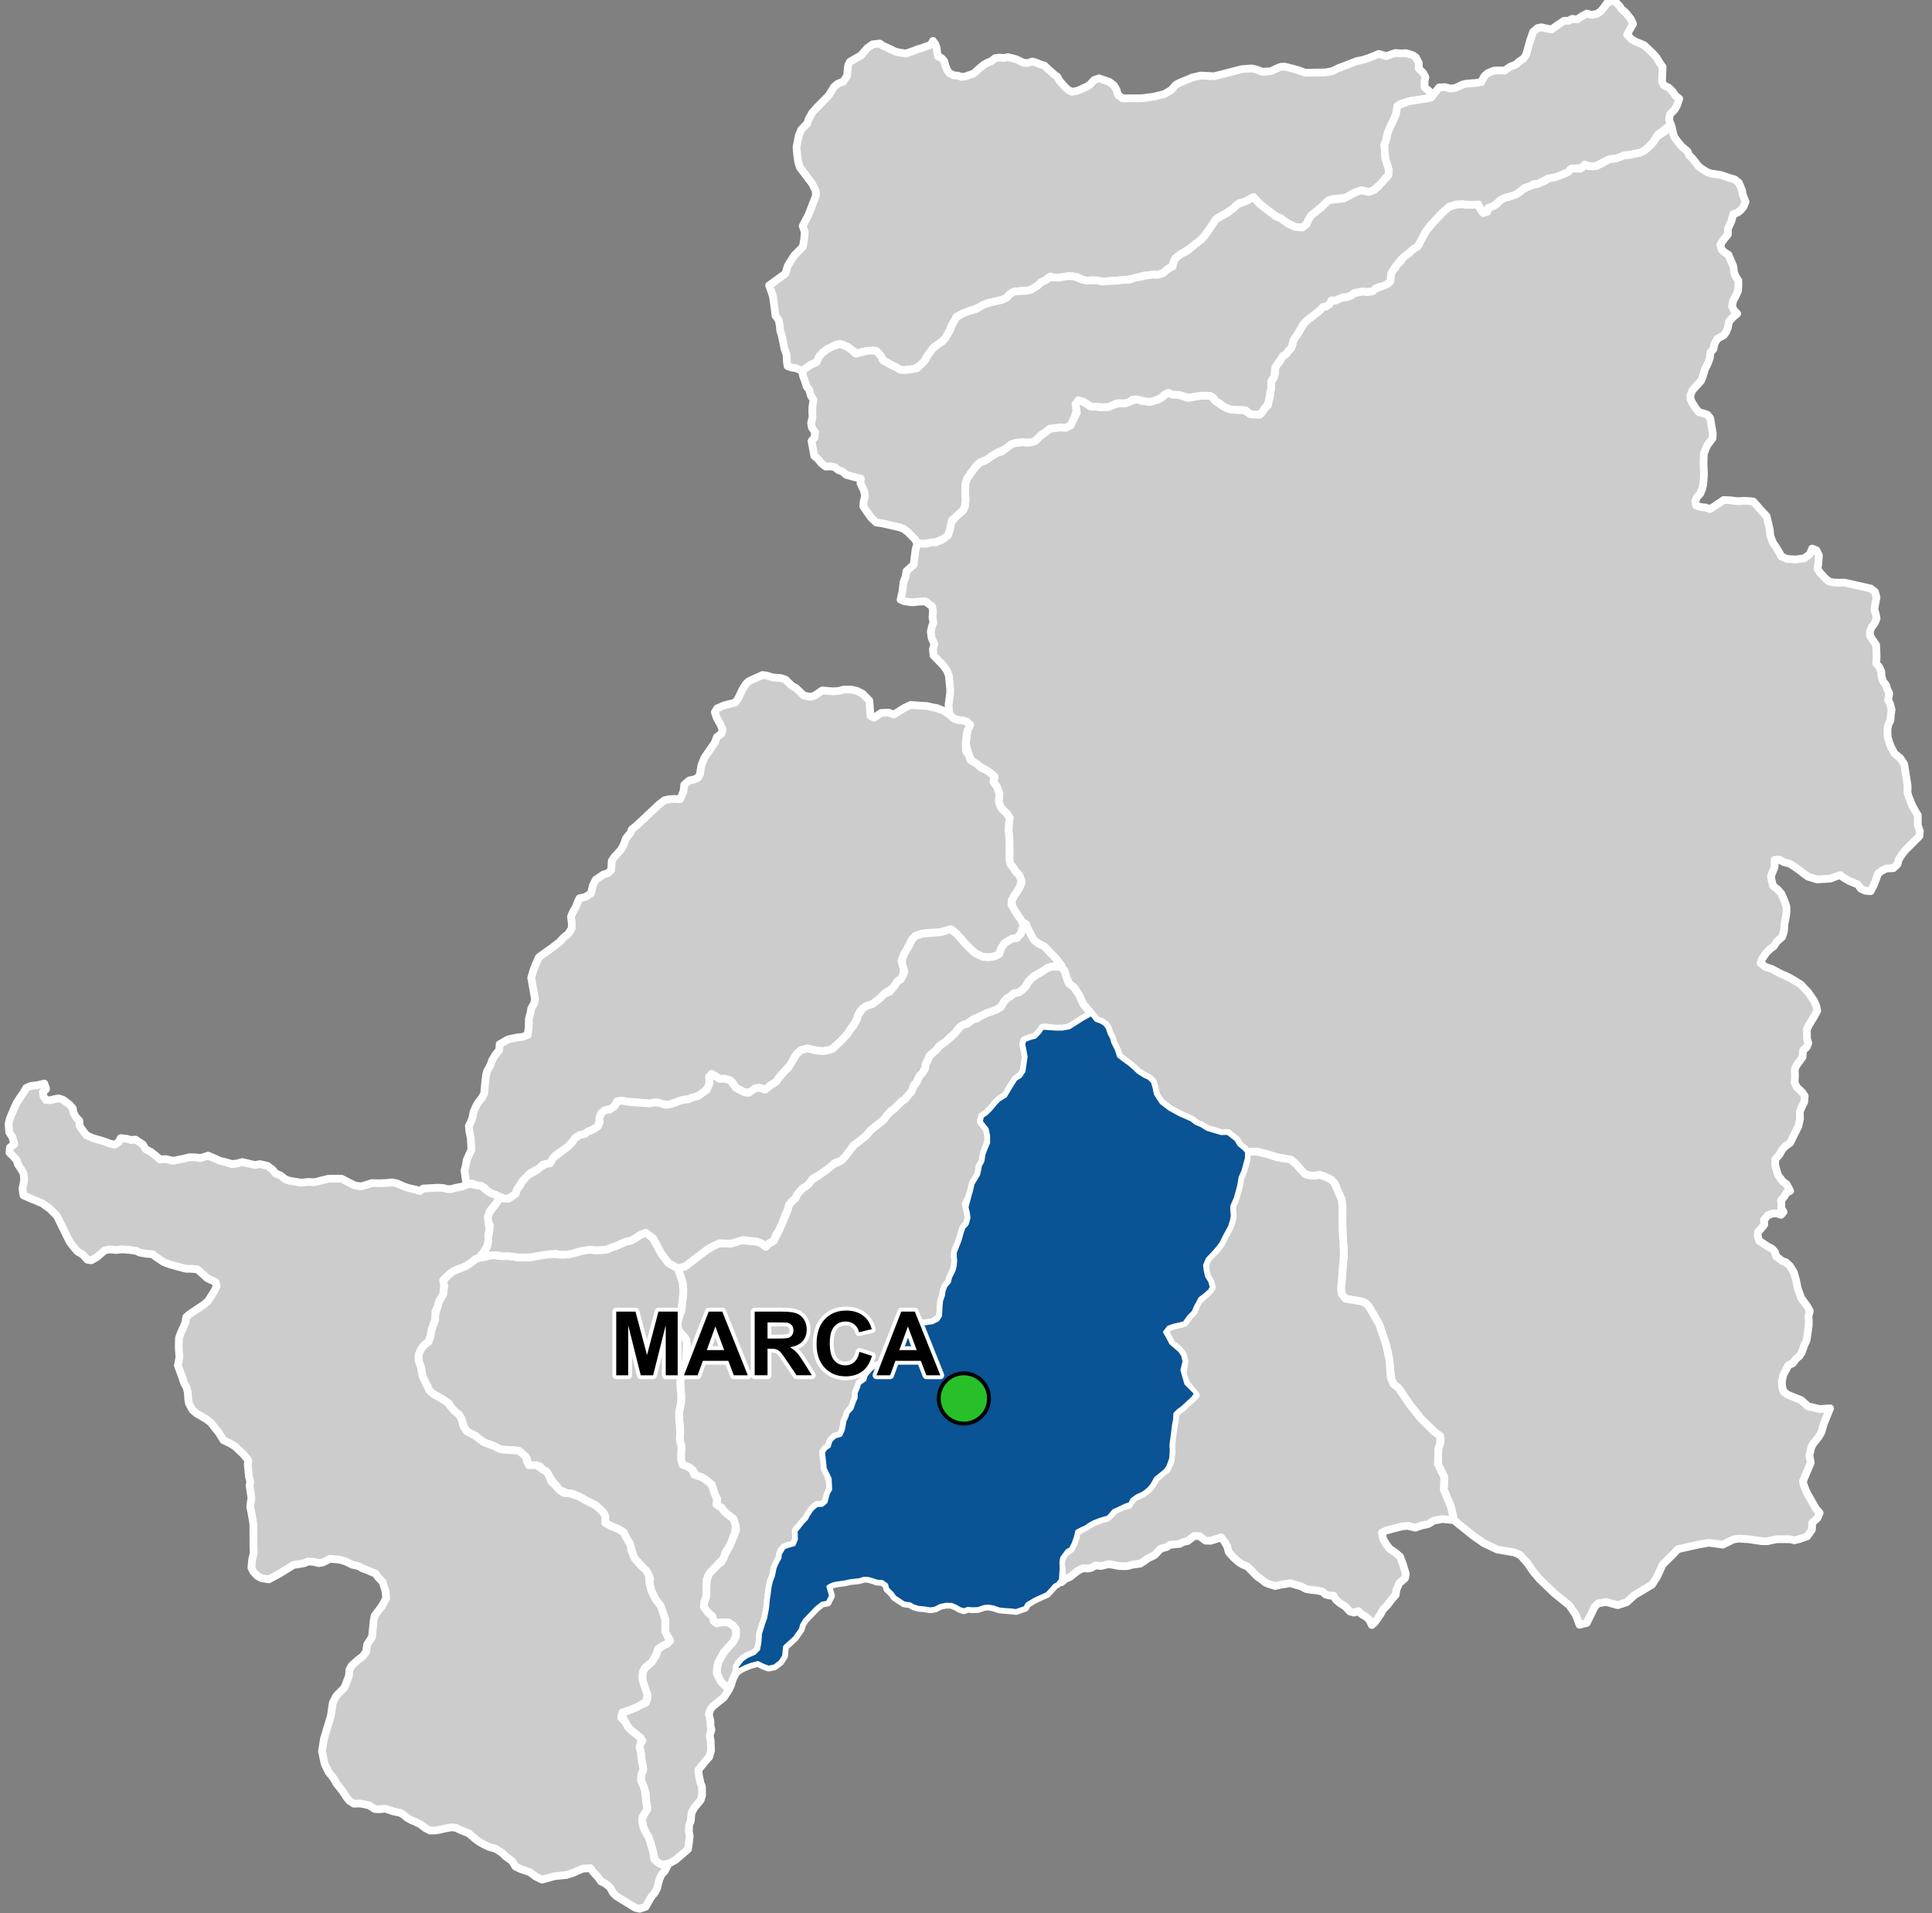 <?xml version="1.0" encoding="UTF-8"?>
<svg width="500pt" height="495pt" version="1.1" viewBox="0 0 500 495" xmlns="http://www.w3.org/2000/svg">
<rect x="0" y="0" width="500" height="495" fill="#808080" stroke="none"/>
<g id="a">
<rect width="500" height="495" fill="none"/>
<path d="m241.43 10.59 0.012 0.02 0.648 0.871 0.301 0.953 0.141 1.078 0.207 1.051 0.961 0.492 0.664 0.766 0.297 1.125 0.438 1.152 0.633 0.863 1.156 0.543 1.004 0.07 0.961 0.324 1.086-0.148 1.082-0.387 0.965-0.328 1.438-1.301 1.176-0.977 0.934-0.52 0.996-0.402 0.977-0.781 1.234-0.145 1.102 0.098 1.012-0.223 1.008 0.254 1.137 0.281 1.09 0.559 0.938 0.395 1.055 0.023 1.074-0.371 0.988 0.273 1.043 0.434 1.133 0.34 0.863 0.859 0.93 0.801 0.746 0.68 0.816 0.594 0.523 0.984 0.73 0.848 0.75 0.828 0.781 0.699 0.887 0.469 1.258-0.156 0.961-0.379 0.93-0.449 0.953-0.414 0.797-0.641 0.938-1.008 1.266-0.41 2.586 0.879 1.305 0.996 0.645 1.18 0.352 1.227 1.176 0.898 1.707-0.012 3.344-0.027 3.121-0.418 2.711-0.688 1.684-0.992 1.266-1.402 1.008-0.52 3.262-1.363 2.125-0.484 3.492 0.18 7.148-1.832 2.512-0.191 1.223 0.266 1.605 0.609 2.137-0.152 2.445-1.105 1.074-0.113 3.281 0.836 2.125 0.773 5.246-0.082 1.77-0.32 1.547-0.758 1.609-0.621 3.156-1.215 1.582-0.32 1.574-0.496 2.531-1.051 2 0.566 2.266-0.809 1.41 0.098 1.457-0.047 1.684 0.527 0.848 0.605 0.723 1.387-0.004 1.477 1.125 1.098 0.602 1.121-0.234 1.074 0.012 1.562 1.102 0.879 0.82 1.316-0.805 0.629-1.5 0.195-3.773 0.602-2.148 0.688-0.773 0.902-0.316 1.699-0.32 0.969-1.07 2.074-0.754 1.844-0.43 1.934-0.41 1.129 0.234 3.481 0.922 3.019-0.105 1.355-1.883 2.078-1.82 1.738-1.383 0.547-1.953-0.441-1.688 0.598-1.438 0.746-0.945 0.594-3.422 0.305-1.891 1.207-0.809 0.738-1.523 1.402-0.945 0.621-1.027 1.426-0.508 1.141-1.098 0.844-1.883-0.152-1.945-0.961-1.762-1.289-1.207-0.477-3.519-2.66-0.887-0.789-1.449-1.547-1.062 0.617-1.23 0.609-1.414 0.344-1.223 1.301-1.191 0.688-1.504 0.906-1.367 0.773-1.191 1.402-2.449 3.438-0.926 0.984-0.773 0.797-1.34 0.875-1.043 0.719-1.832 1.16-1.234 0.855-0.812 1.094-0.125 1.008-1.035 0.781-1.305 1.07-1.621 0.699-1.305-0.059-1.078 0.23-1.48 0.047-0.969 0.355-1.809 0.484-2.613 0.27-1.289 0.184-1.832 0.062-1.594 0.184-2.008-0.32-1.402-0.02-1.086 0.094-1.133-0.273-1.285-0.641-1.602-0.23-1.684 0.098-0.988 0.312-1.543-0.016-1.145-0.344-1.016 0.797-1.391 0.73-0.746 0.738-1.184 0.848-1.398 0.52-2.473 0.18-1.316 0.148-0.93 0.578-0.91 1.016-1.258 0.527-1.445 0.324-1.273 0.285-1.164 0.262-1.82 0.957-1.711 0.73-1.422 0.445-1.227 0.52-1.598 0.871-0.617 1.094-0.754 1.332-0.297 0.961-0.652 1.09-0.68 1.133-0.707 0.77-0.891 0.574-1.406 1.047-0.652 0.871-0.746 0.996-0.918 1.559-1.297 1.336-1.496 0.707-2.312 0.285-1.105-0.082-1.137-0.664-1.246-0.59-2.082-1.168-0.613-1.152-1.168-1.285-1.055-0.121-1.559 0.141-1.168 0.277-1.07 0.379-1.562-0.953-0.832-0.672-1.367-0.652-1.625-0.094-2.414 1.18-1.246 0.973-0.832 0.93-0.734 1.523-1.633 0.719-2.094 1.523-1.504-0.688-1.305-0.203-0.969-0.352-0.18-1.07-0.09-1.918-0.516-1.402-0.77-3.746-0.375-1.059-0.074-1.176-0.27-1.465-0.855-1.219-0.504-3.934-0.191-1.191-0.574-1.672-0.391-1.027 4.234-3.059 0.285-0.961 0.324-1.098 1.637-2.59 1.047-1.059 1.195-1.211 0.348-1.887 0.156-1.941-0.527-1.598 1.516-2.902 0.754-1.941 1.16-2.981-0.078-1.293-0.926-1.848-3.141-4.144-0.449-1.402-0.25-1.773-0.199-2.027 0.582-2.957 0.633-1.609 1.609-1.688 0.293-1.004 1.004-1.77 1.156-1.289 3.066-3.106 1.387-2.246 0.973-0.801 1.43-0.57 0.973-1.523 0.254-2.633 0.5-0.992 2.844-1.613 1.602-1.871 1.402-1 1.859-0.191 0.875 0.598 1.816 0.812 1.184 0.613 0.969 0.258 1.883 0.293 0.977-0.328 1.102-0.359 0.945-0.414 0.969-0.254 1.133-0.434 1.02-0.297 0.73-0.73z" fill="#ccc" fill-rule="evenodd"/>
<path d="m241.43 10.59 0.012 0.02 0.648 0.871 0.301 0.953 0.141 1.078 0.207 1.051 0.961 0.492 0.664 0.766 0.297 1.125 0.438 1.152 0.633 0.863 1.156 0.543 1.004 0.07 0.961 0.324 1.086-0.148 1.082-0.387 0.965-0.328 1.438-1.301 1.176-0.977 0.934-0.52 0.996-0.402 0.977-0.781 1.234-0.145 1.102 0.098 1.012-0.223 1.008 0.254 1.137 0.281 1.09 0.559 0.938 0.395 1.055 0.023 1.074-0.371 0.988 0.273 1.043 0.434 1.133 0.34 0.863 0.859 0.93 0.801 0.746 0.68 0.816 0.594 0.523 0.984 0.73 0.848 0.75 0.828 0.781 0.699 0.887 0.469 1.258-0.156 0.961-0.379 0.93-0.449 0.953-0.414 0.797-0.641 0.938-1.008 1.266-0.41 2.586 0.879 1.305 0.996 0.645 1.18 0.352 1.227 1.176 0.898 1.707-0.012 3.344-0.027 3.121-0.418 2.711-0.688 1.684-0.992 1.266-1.402 1.008-0.52 3.262-1.363 2.125-0.484 3.492 0.18 7.148-1.832 2.512-0.191 1.223 0.266 1.605 0.609 2.137-0.152 2.445-1.105 1.074-0.113 3.281 0.836 2.125 0.773 5.246-0.082 1.77-0.32 1.547-0.758 1.609-0.621 3.156-1.215 1.582-0.32 1.574-0.496 2.531-1.051 2 0.566 2.266-0.809 1.41 0.098 1.457-0.047 1.684 0.527 0.848 0.605 0.723 1.387-0.004 1.477 1.125 1.098 0.602 1.121-0.234 1.074 0.012 1.562 1.102 0.879 0.82 1.316-0.805 0.629-1.5 0.195-3.773 0.602-2.148 0.688-0.773 0.902-0.316 1.699-0.32 0.969-1.07 2.074-0.754 1.844-0.43 1.934-0.41 1.129 0.234 3.481 0.922 3.019-0.105 1.355-1.883 2.078-1.82 1.738-1.383 0.547-1.953-0.441-1.688 0.598-1.438 0.746-0.945 0.594-3.422 0.305-1.891 1.207-0.809 0.738-1.523 1.402-0.945 0.621-1.027 1.426-0.508 1.141-1.098 0.844-1.883-0.152-1.945-0.961-1.762-1.289-1.207-0.477-3.519-2.66-0.887-0.789-1.449-1.547-1.062 0.617-1.23 0.609-1.414 0.344-1.223 1.301-1.191 0.688-1.504 0.906-1.367 0.773-1.191 1.402-2.449 3.438-0.926 0.984-0.773 0.797-1.34 0.875-1.043 0.719-1.832 1.16-1.234 0.855-0.812 1.094-0.125 1.008-1.035 0.781-1.305 1.07-1.621 0.699-1.305-0.059-1.078 0.23-1.48 0.047-0.969 0.355-1.809 0.484-2.613 0.27-1.289 0.184-1.832 0.062-1.594 0.184-2.008-0.32-1.402-0.02-1.086 0.094-1.133-0.273-1.285-0.641-1.602-0.23-1.684 0.098-0.988 0.312-1.543-0.016-1.145-0.344-1.016 0.797-1.391 0.73-0.746 0.738-1.184 0.848-1.398 0.52-2.473 0.18-1.316 0.148-0.93 0.578-0.91 1.016-1.258 0.527-1.445 0.324-1.273 0.285-1.164 0.262-1.82 0.957-1.711 0.73-1.422 0.445-1.227 0.52-1.598 0.871-0.617 1.094-0.754 1.332-0.297 0.961-0.652 1.09-0.68 1.133-0.707 0.77-0.891 0.574-1.406 1.047-0.652 0.871-0.746 0.996-0.918 1.559-1.297 1.336-1.496 0.707-2.312 0.285-1.105-0.082-1.137-0.664-1.246-0.59-2.082-1.168-0.613-1.152-1.168-1.285-1.055-0.121-1.559 0.141-1.168 0.277-1.07 0.379-1.562-0.953-0.832-0.672-1.367-0.652-1.625-0.094-2.414 1.18-1.246 0.973-0.832 0.93-0.734 1.523-1.633 0.719-2.094 1.523-1.504-0.688-1.305-0.203-0.969-0.352-0.18-1.07-0.09-1.918-0.516-1.402-0.77-3.746-0.375-1.059-0.074-1.176-0.27-1.465-0.855-1.219-0.504-3.934-0.191-1.191-0.574-1.672-0.391-1.027 4.234-3.059 0.285-0.961 0.324-1.098 1.637-2.59 1.047-1.059 1.195-1.211 0.348-1.887 0.156-1.941-0.527-1.598 1.516-2.902 0.754-1.941 1.16-2.981-0.078-1.293-0.926-1.848-3.141-4.144-0.449-1.402-0.25-1.773-0.199-2.027 0.582-2.957 0.633-1.609 1.609-1.688 0.293-1.004 1.004-1.77 1.156-1.289 3.066-3.106 1.387-2.246 0.973-0.801 1.43-0.57 0.973-1.523 0.254-2.633 0.5-0.992 2.844-1.613 1.602-1.871 1.402-1 1.859-0.191 0.875 0.598 1.816 0.812 1.184 0.613 0.969 0.258 1.883 0.293 0.977-0.328 1.102-0.359 0.945-0.414 0.969-0.254 1.133-0.434 1.02-0.297 0.73-0.73 0.148-0.449" fill="none" stroke="#fff" stroke-linecap="round" stroke-linejoin="round" stroke-miterlimit="10" stroke-width="2"/>
<path d="m433.02 34.543 0.273 0.895 0.863 1.168 1.027 1.258 1.551 1.312 0.363 0.934 0.734 0.707 0.988 1.207 0.738 0.992 0.953 0.719 1.242 0.781 0.996 0.371 2.641 0.398 2.172 0.742 1.371 0.398 1.098 0.871 0.801 1.949 0.211 1.141 0.695 1.82-0.492 1.27-0.805 0.949-0.828 0.629-1.027 0.352-0.512 1.801-0.898 1.969-0.012 1.488-1.16 1.441-0.789 1.223 0.371 1.316 0.828 0.715 0.898 0.555 0.852 2.004 0.453 1.066 0.137 1.395 0.383 1.059 0.75 1.145 0.02 1.258-0.125 1.508-0.707 1.465-0.582 1.113-0.227 1.258 0.457 1.109 0.871 0.855-1.047 0.883-1.074 1.137-0.312 1.586-0.426 1.133-0.609 0.855-1.684 0.914-0.742 1.316-0.281 1.391-0.77 0.832-0.137 1.402-0.52 1.434-0.754 1.512-0.449 1.527-0.531 1.449-1.004 1.09-1.281 1.391-0.5 1.301 0.059 1.016 0.441 0.945 0.938 1.453 0.824 0.984 1.066 0.238 1.066 0.379 0.738 0.883 0.293 1.762 0.191 1.164 0.184 1.117-0.082 1.211-1.375 1.801-0.855 2.078-0.055 1.48-0.035 1.004 0.117 3.047-0.18 2.422-0.277 1.242-0.496 1.168-0.922 1.02-0.395 1.062 0.234 1.035 1.289 0.414 1.152 0.094 1.168 0.41 1.082-0.715 1.145-0.754 1.293-0.883 1.805 0.074 1.168 0.168 1.02 0.062 1.039-0.082 1.367 0.039 1.277 0.121 1.84 2.109 1.602 1.734 0.496 2.109 0.305 1.297 0.172 1.645 0.633 1.719 0.746 1.098 0.91 1.426 0.52 1.074 1.445 0.648 1.23 0.078 1.062 0.07 2.223-0.305 1.461-1.086 0.578-1.434 1.113 0.449 0.641 1.309-0.148 2.07-0.215 1.414 0.668 1.012 1.539 1.664 0.961 0.672 1.098 0.199 1.629 0.051 1.129-0.02 2.324 0.52 1.051 0.234 1.613 0.367 1.711 0.387 1.168 0.902 0.371 1.398-0.375 2.039-0.156 1.148 0.336 1.109 0.227 1.148-0.461 1.176-0.805 1.059-0.477 1.109 0.07 1.18 0.746 1.191 0.793 1.137 0.098 1.793 0.023 1.648-0.102 1.312 0.801 0.996 0.52 1.168 0.055 1.09 0.348 1.32 0.832 1.078 0.305 1.051 0.539 1.09-0.316 1.715 0.523 1.027 0.391 1.477-0.207 1.41-0.098 1.371-0.5 0.953-0.273 1.266 0.051 1.941 0.328 1.262 0.477 1.301 0.977 1.859 1.469 1.16 1.031 1.574 0.613 3.875 0.277 1.781-0.031 1.75 0.301 1 0.836 2.106 0.742 1.422 0.793 1.312-0.02 2.527 0.547 1.602-0.105 1.223-3.769 3.793-0.895 1.172-0.723 1.188-0.297 1.152-1.086 1.02-1.777 0.066-1.152 0.559-1.023 0.766-0.445 1.297-0.66 1.691-0.836 1.582-1.391-0.137-1.133-0.535-0.77-1.074-2.113-0.867-1.512-0.867-0.895-0.688-1.121 0.336-1.473 0.582-1.234 0.07-2.195 0.125-1.098-0.336-1.223-0.371-1.09-0.77-0.898-0.73-1.504-1.07-1.238-0.777-1.703-0.48-1.004-0.586-1.238 0.07 0.023 1.797-0.488 1.215-0.457 1.133 0.125 1.02 0.402 1.559 1.156 0.891 0.98 1.113 0.734 1.672 0.594 1.645 0.008 1.445-0.113 1.004-0.418 2.121-0.094 1.758-0.484 1.551-1.383 1.223-0.797 1.219-0.973 0.691-0.98 0.996-0.996 1.438-0.461 1.211 1.246 0.977 1.672 0.543 2.25 1.207 1.543 0.668 1.016 0.504 2.723 1.652 0.812 0.922 1.016 1.035 1.551 2.231 0.602 1.375 0.227 1.242-0.82 1.488-1.418 2.348-0.438 0.945 0.016 1.016 0.027 1.52 0.34 1.07-0.488 1.066-0.875 0.734-0.141 1.77-0.648 0.895-1.043 1.434-0.324 0.98 0.062 1.496-0.105 1.75 0.516 1.168 1.477 1.414 0.625 0.949-0.121 1.52-0.77 1.578-0.383 0.969 0.066 1.848-0.457 1.961-0.785 1.543-0.629 1.27-0.695 1.414-1.258 0.91-0.797 0.852-0.699 1.277-1.086 1.227-0.055 1.348 0.484 1.844 0.367 1.051 1.145 1.488 0.996 0.734 0.91 1.711-1.004 0.508-0.484 0.922-0.871 1.016 0.105 0.996-0.066 1.004 0.609 0.992-0.656 0.758-0.953-0.363-1.176-0.008-1.281 0.5-0.98 1.16 0.066 1.215-0.793 1.02-0.816 0.84-0.105 1.094 0.367 1.25 2.152 1.426 1.23 0.652 0.711 0.805 0.32 1.141 1.531 1.191 1.012 0.375 1.07 0.984 0.977 1.645 0.527 1.828 0.48 2.359 0.887 2.406 1.547 2.117 0.688 1.25-0.352 1.32 0.082 1.312-0.012 1.137-0.203 1.402-0.348 2.352-0.582 1.25-0.672 1.938-0.594 0.93-0.836 0.668-0.906 1.215-1.117 0.477-1.348 2.539-0.348 1.684 0.051 1.379 0.352 1.164 0.98 0.832 3.648 1.488 1.727 1.559 3.039 0.715 2.672-0.184-1.66 4.094-0.602 2.129-0.762 1.27-1.375 1.695-0.453 0.902-0.5 2.094 0.355 1.879-1.602 3.797-0.434 1.031 0.262 1.059 0.676 1.703 1.453 2.59 0.949 1.691 1.004 1.113-0.605 1.383-1.336 1.188-0.047 1.754-1.258 1.758-2.078 0.711-1.203 0.301-1.277-0.285h-3.305l-2.441 0.531h-1.348l-3.344-0.5-2.703-0.18-1.418 0.227-2.699 1.324-3.656-0.477-2.746 0.484-5.234 1.172-1.449 1.527-2.496 2.461-1.473 3.223-1.277 1.965-4.574 2.754-1.965 1.801-2.348 0.762-2.984-0.832-2.094 0.379-0.859 0.852-2.055 4.188-1.871 0.484-1.008-2.598-1.637-2.418-1.637-1.324-2.258-1.828-3.781-3.625-1.598-1.871-1.547-2.258-1.844-2.074-1.5-0.703-4.5-0.773-3.477-1.641-2.606-1.828-1.559-1.246-2.242-1.793-1.297-1.086-0.824-3.492-1.828-4.434 0.145-3.199-0.539-1.098-0.594-1.215-0.535-1.094 0.121-4 0.426-1.156 0.219-1.23-1.688-1.941-3.633-3.594-2.68-3.387-2.969-4.352-1.266-1.008-0.453-0.93-0.41-2.527-0.207-2.731-0.809-3.789-0.652-1.961-0.535-1.605-0.586-1.754-1.367-2.438-1.379-2.359-0.793-0.805-0.996-0.465-4.285-0.738-0.941-1.184-0.188-1.301 0.184-1.887 0.082-1.316 0.477-5.918-0.34-5.848-0.047-2.387 0.023-3.894-0.223-1.895-0.648-1.496-0.434-1.02-0.816-1.844-0.836-0.816-1.484-0.742-1.566-0.508-1.031 0.234h-1.168l-1.434-0.379-1.055-1.086-1.18-1.422-1.352-1.223-3.004-0.438-3.172-1.004-2.789-0.684-2.539 0.062-0.715-0.844-0.945-0.719-1.109-1.621-2.191-1.703-1.699 0.035-1.758-0.523-1.805-0.535-1.059-0.473-1.918-1.086-1.105-0.867-3.086-1.375-2.582-1.398-2.152-1.637-1.25-1.586-0.527-2.227-0.445-1.57-0.961-0.957-1.074-0.492-1.781-1.125-1.023-1.008-1.273-1.082-1.305-0.926-1.379-1.078-0.453-1.371-1-2.113-0.328-1.195-0.629-1.168-0.469-1.43-0.656-0.91-0.938-0.633-1.164-0.43-1.438-1.629-2.121-2.504-1.078-2.363-1.285-1.965-1.355-1.066-0.418-0.93-0.383-1.141-0.301-1.145-0.82-1.07-1.477-2.172-2.934-3.078-1.582-0.809-1.215-0.977-1.352-2.473-0.559-1.516-1.125-0.691-1.199-1.816-1.289-1.801-0.16-1.898 0.652-1.215 0.863-1.238 0.648-1.156 0.453-1.023-0.652-1.848-1.055-1.098-0.562-0.938-0.77-0.98-0.188-1.242 0.047-1.473-0.047-4.004-0.211-1.66 0.094-1.918 0.188-1.566-0.641-1.016-1.148-1.039-0.594-0.82-0.426-1.289 0.164-2.039-0.609-1.73-0.957-1.426 0.324-0.953-0.543-0.879-1.773-1.211-0.941-0.445-1.281-1.027-1.191-0.562-0.609-1.008-0.492-1.332-0.629-2.387 0.164-1.215 0.254-2.133 0.352-0.957-0.398-1.336-0.957-0.324-1.426-0.164-1.051-0.359-1.184-1.02-0.203-2.621 0.41-2.922v-1.266l-0.176-1.504-0.16-1.824-0.496-1.289-0.973-1.336-1.656-1.711-0.883-0.91-0.125-1.605 0.375-1.281-0.711-1.637-0.223-1.566 0.301-1.32 0.398-1.109-0.25-1.219 0.129-1.84-0.242-1.102-1.75-1.266-1.82 0.066-1.547 0.195-2.047-0.297-0.988-0.43 0.449-1.891 0.316-2.594 0.566-1.488 0.176-1.355 1.922-1.742 0.152-1.508 0.34-2.527 0.457-1.422 2.242 0.051 1.344-0.312 1.086-0.023 1.32-0.52 1.887-1.293 0.492-1.449 0.207-1.703 1.5-1.785 1.762-1.582 0.434-1.004 0.172-1.703-0.094-1.324 0.02-1.332 0.027-1.531 0.395-1.223 0.961-1.418 0.723-0.93 0.59-0.836 1.242-1.152 1.086-0.352 1.93-1.293 1.391-0.777 1.035-0.258 1.98-1.559 1.102-0.609 2.391-0.289 1.035 0.102 1.23-0.074 1.012-0.395 0.895-0.891 1.703-1.32 1.16-0.906 1.254-0.164 1.488-0.172 1.34 0.098 1.316-0.625 0.484-1.133 0.59-1.16 0.52-1.023-0.293-1.328 0.039-1.227 1.109-0.504 1.035 0.402 0.977 0.609 1.062 0.551 1.117-0.051 1.074 0.203 1.199-0.082 1.047-0.047 1.273-0.594 1.082-0.27 1.047-0.105h1l0.945-0.445 1.07-0.363 1.008-0.18 0.965 0.438 1.035 0.039 1 0.223 1.176-0.363 1.07-0.285 1.125-0.715 0.922-0.66 0.977-0.301 1.004 0.402 1.008 0.016 1.414 0.387 1.102 0.434 1.004-0.195 1-0.074 1.285-0.238 1.082-0.043 1.117-0.066 0.965 0.387 0.664 0.898 0.961 0.625 0.789 0.641 0.961 0.41 1.094 0.633 1.035 0.059 1.391 0.188 1.008-0.148 1.191 0.641 1.055 0.574 1.133-0.031 1.07 0.098 0.738-0.863 0.59-0.945 0.789-0.723 0.133-1.051 0.328-1.141 0.199-1.449 0.148-1.215-0.066-1.094 0.598-0.895 0.379-0.98 0.09-1.164 0.109-1.012 1.066-1.191 0.371-0.969 0.961-0.742 0.715-0.789 0.773-0.828 0.477-1.145 0.238-0.992 0.551-0.855 0.566-0.848 0.641-1.051 0.551-0.91 0.656-0.98 0.996-0.91 1.066-0.766 0.953-0.781 0.84-0.656 0.691-0.758 0.984-0.285 0.855-0.609 0.461-0.938 1.117 0.016 0.945-0.477 1.035-0.359 1.094-0.09 1-0.414 0.812-0.621 1.012-0.156 1.035-0.23 1.094 0.121 1.078-0.055 0.945-0.66 1.043-0.41 0.961-0.508 1.059-0.332 0.871-0.531 0.223-1.027 0.109-1.078 0.395-0.977 0.805-0.73 0.469-0.973 0.844-0.613 0.566-0.957 0.816-0.688 0.879-0.551 0.82-0.945 1.051-0.609 2.414-4.027 1.223-1.621 3.098-3.281 1.68-1.465 1.82-0.586 1.602-0.09 1.012 0.141 1.059-0.016 1.777-0.117 0.738 1.047 0.598 1.027 1.25-0.117 0.273-1 1.176-0.395 0.953-0.551 0.852-0.938 1.102-0.641 1.57-0.438 1.227-0.707 1.207-0.41 0.789-0.656 1.23-0.723 1.504-0.488 1.285-0.293 0.992-0.504 1.004-0.367 0.895-0.66 1.473-0.27 1.43-0.52 1.266-0.426 1.512-1.16 1.059-0.047 1.289 0.098 0.988-1.027 1.215 0.32 1.094 0.043 1.027-0.148 1.734-0.863 1.25-0.805 1.191-0.148 1.184-0.312 1.668-0.574 1.488-0.141 1.668-0.336 1.094-0.23 1.098-0.609 1.102-0.938 1.086-1.156 0.832-1.324 3.941-2.656z" fill="#ccc" fill-rule="evenodd"/>
<path d="m433.02 34.543 0.273 0.895 0.863 1.168 1.027 1.258 1.551 1.312 0.363 0.934 0.734 0.707 0.988 1.207 0.738 0.992 0.953 0.719 1.242 0.781 0.996 0.371 2.641 0.398 2.172 0.742 1.371 0.398 1.098 0.871 0.801 1.949 0.211 1.141 0.695 1.82-0.492 1.27-0.805 0.949-0.828 0.629-1.027 0.352-0.512 1.801-0.898 1.969-0.012 1.488-1.16 1.441-0.789 1.223 0.371 1.316 0.828 0.715 0.898 0.555 0.852 2.004 0.453 1.066 0.137 1.395 0.383 1.059 0.75 1.145 0.02 1.258-0.125 1.508-0.707 1.465-0.582 1.113-0.227 1.258 0.457 1.109 0.871 0.855-1.047 0.883-1.074 1.137-0.312 1.586-0.426 1.133-0.609 0.855-1.684 0.914-0.742 1.316-0.281 1.391-0.77 0.832-0.137 1.402-0.52 1.434-0.754 1.512-0.449 1.527-0.531 1.449-1.004 1.09-1.281 1.391-0.5 1.301 0.059 1.016 0.441 0.945 0.938 1.453 0.824 0.984 1.066 0.238 1.066 0.379 0.738 0.883 0.293 1.762 0.191 1.164 0.184 1.117-0.082 1.211-1.375 1.801-0.855 2.078-0.055 1.48-0.035 1.004 0.117 3.047-0.18 2.422-0.277 1.242-0.496 1.168-0.922 1.02-0.395 1.062 0.234 1.035 1.289 0.414 1.152 0.094 1.168 0.41 1.082-0.715 1.145-0.754 1.293-0.883 1.805 0.074 1.168 0.168 1.02 0.062 1.039-0.082 1.367 0.039 1.277 0.121 1.84 2.109 1.602 1.734 0.496 2.109 0.305 1.297 0.172 1.645 0.633 1.719 0.746 1.098 0.91 1.426 0.52 1.074 1.445 0.648 1.23 0.078 1.062 0.07 2.223-0.305 1.461-1.086 0.578-1.434 1.113 0.449 0.641 1.309-0.148 2.07-0.215 1.414 0.668 1.012 1.539 1.664 0.961 0.672 1.098 0.199 1.629 0.051 1.129-0.02 2.324 0.52 1.051 0.234 1.613 0.367 1.711 0.387 1.168 0.902 0.371 1.398-0.375 2.039-0.156 1.148 0.336 1.109 0.227 1.148-0.461 1.176-0.805 1.059-0.477 1.109 0.07 1.18 0.746 1.191 0.793 1.137 0.098 1.793 0.023 1.648-0.102 1.312 0.801 0.996 0.52 1.168 0.055 1.09 0.348 1.32 0.832 1.078 0.305 1.051 0.539 1.09-0.316 1.715 0.523 1.027 0.391 1.477-0.207 1.41-0.098 1.371-0.5 0.953-0.273 1.266 0.051 1.941 0.328 1.262 0.477 1.301 0.977 1.859 1.469 1.16 1.031 1.574 0.613 3.875 0.277 1.781-0.031 1.75 0.301 1 0.836 2.106 0.742 1.422 0.793 1.312-0.02 2.527 0.547 1.602-0.105 1.223-3.769 3.793-0.895 1.172-0.723 1.188-0.297 1.152-1.086 1.02-1.777 0.066-1.152 0.559-1.023 0.766-0.445 1.297-0.66 1.691-0.836 1.582-1.391-0.137-1.133-0.535-0.77-1.074-2.113-0.867-1.512-0.867-0.895-0.688-1.121 0.336-1.473 0.582-1.234 0.07-2.195 0.125-1.098-0.336-1.223-0.371-1.09-0.77-0.898-0.73-1.504-1.07-1.238-0.777-1.703-0.48-1.004-0.586-1.238 0.07 0.023 1.797-0.488 1.215-0.457 1.133 0.125 1.02 0.402 1.559 1.156 0.891 0.98 1.113 0.734 1.672 0.594 1.645 0.008 1.445-0.113 1.004-0.418 2.121-0.094 1.758-0.484 1.551-1.383 1.223-0.797 1.219-0.973 0.691-0.98 0.996-0.996 1.438-0.461 1.211 1.246 0.977 1.672 0.543 2.25 1.207 1.543 0.668 1.016 0.504 2.723 1.652 0.812 0.922 1.016 1.035 1.551 2.231 0.602 1.375 0.227 1.242-0.82 1.488-1.418 2.348-0.438 0.945 0.016 1.016 0.027 1.52 0.34 1.07-0.488 1.066-0.875 0.734-0.141 1.77-0.648 0.895-1.043 1.434-0.324 0.98 0.062 1.496-0.105 1.75 0.516 1.168 1.477 1.414 0.625 0.949-0.121 1.52-0.77 1.578-0.383 0.969 0.066 1.848-0.457 1.961-0.785 1.543-0.629 1.27-0.695 1.414-1.258 0.91-0.797 0.852-0.699 1.277-1.086 1.227-0.055 1.348 0.484 1.844 0.367 1.051 1.145 1.488 0.996 0.734 0.91 1.711-1.004 0.508-0.484 0.922-0.871 1.016 0.105 0.996-0.066 1.004 0.609 0.992-0.656 0.758-0.953-0.363-1.176-0.008-1.281 0.5-0.98 1.16 0.066 1.215-0.793 1.02-0.816 0.84-0.105 1.094 0.367 1.25 2.152 1.426 1.23 0.652 0.711 0.805 0.32 1.141 1.531 1.191 1.012 0.375 1.07 0.984 0.977 1.645 0.527 1.828 0.48 2.359 0.887 2.406 1.547 2.117 0.688 1.25-0.352 1.32 0.082 1.312-0.012 1.137-0.203 1.402-0.348 2.352-0.582 1.25-0.672 1.938-0.594 0.93-0.836 0.668-0.906 1.215-1.117 0.477-1.348 2.539-0.348 1.684 0.051 1.379 0.352 1.164 0.98 0.832 3.648 1.488 1.727 1.559 3.039 0.715 2.672-0.184-1.66 4.094-0.602 2.129-0.762 1.27-1.375 1.695-0.453 0.902-0.5 2.094 0.355 1.879-1.602 3.797-0.434 1.031 0.262 1.059 0.676 1.703 1.453 2.59 0.949 1.691 1.004 1.113-0.605 1.383-1.336 1.188-0.047 1.754-1.258 1.758-2.078 0.711-1.203 0.301-1.277-0.285h-3.305l-2.441 0.531h-1.348l-3.344-0.5-2.703-0.18-1.418 0.227-2.699 1.324-3.656-0.477-2.746 0.484-5.234 1.172-1.449 1.527-2.496 2.461-1.473 3.223-1.277 1.965-4.574 2.754-1.965 1.801-2.348 0.762-2.984-0.832-2.094 0.379-0.859 0.852-2.055 4.188-1.871 0.484-1.008-2.598-1.637-2.418-1.637-1.324-2.258-1.828-3.781-3.625-1.598-1.871-1.547-2.258-1.844-2.074-1.5-0.703-4.5-0.773-3.477-1.641-2.606-1.828-1.559-1.246-2.242-1.793-1.297-1.086-0.824-3.492-1.828-4.434 0.145-3.199-0.539-1.098-0.594-1.215-0.535-1.094 0.121-4 0.426-1.156 0.219-1.23-1.688-1.941-3.633-3.594-2.68-3.387-2.969-4.352-1.266-1.008-0.453-0.93-0.41-2.527-0.207-2.731-0.809-3.789-0.652-1.961-0.535-1.605-0.586-1.754-1.367-2.438-1.379-2.359-0.793-0.805-0.996-0.465-4.285-0.738-0.941-1.184-0.188-1.301 0.184-1.887 0.082-1.316 0.477-5.918-0.34-5.848-0.047-2.387 0.023-3.894-0.223-1.895-0.648-1.496-0.434-1.02-0.816-1.844-0.836-0.816-1.484-0.742-1.566-0.508-1.031 0.234h-1.168l-1.434-0.379-1.055-1.086-1.18-1.422-1.352-1.223-3.004-0.438-3.172-1.004-2.789-0.684-2.539 0.062-0.715-0.844-0.945-0.719-1.109-1.621-2.191-1.703-1.699 0.035-1.758-0.523-1.805-0.535-1.059-0.473-1.918-1.086-1.105-0.867-3.086-1.375-2.582-1.398-2.152-1.637-1.25-1.586-0.527-2.227-0.445-1.57-0.961-0.957-1.074-0.492-1.781-1.125-1.023-1.008-1.273-1.082-1.305-0.926-1.379-1.078-0.453-1.371-1-2.113-0.328-1.195-0.629-1.168-0.469-1.43-0.656-0.91-0.938-0.633-1.164-0.43-1.438-1.629-2.121-2.504-1.078-2.363-1.285-1.965-1.355-1.066-0.418-0.93-0.383-1.141-0.301-1.145-0.82-1.07-1.477-2.172-2.934-3.078-1.582-0.809-1.215-0.977-1.352-2.473-0.559-1.516-1.125-0.691-1.199-1.816-1.289-1.801-0.16-1.898 0.652-1.215 0.863-1.238 0.648-1.156 0.453-1.023-0.652-1.848-1.055-1.098-0.562-0.938-0.77-0.98-0.188-1.242 0.047-1.473-0.047-4.004-0.211-1.66 0.094-1.918 0.188-1.566-0.641-1.016-1.148-1.039-0.594-0.82-0.426-1.289 0.164-2.039-0.609-1.73-0.957-1.426 0.324-0.953-0.543-0.879-1.773-1.211-0.941-0.445-1.281-1.027-1.191-0.562-0.609-1.008-0.492-1.332-0.629-2.387 0.164-1.215 0.254-2.133 0.352-0.957-0.398-1.336-0.957-0.324-1.426-0.164-1.051-0.359-1.184-1.02-0.203-2.621 0.41-2.922v-1.266l-0.176-1.504-0.16-1.824-0.496-1.289-0.973-1.336-1.656-1.711-0.883-0.91-0.125-1.605 0.375-1.281-0.711-1.637-0.223-1.566 0.301-1.32 0.398-1.109-0.25-1.219 0.129-1.84-0.242-1.102-1.75-1.266-1.82 0.066-1.547 0.195-2.047-0.297-0.988-0.43 0.449-1.891 0.316-2.594 0.566-1.488 0.176-1.355 1.922-1.742 0.152-1.508 0.34-2.527 0.457-1.422 2.242 0.051 1.344-0.312 1.086-0.023 1.32-0.52 1.887-1.293 0.492-1.449 0.207-1.703 1.5-1.785 1.762-1.582 0.434-1.004 0.172-1.703-0.094-1.324 0.02-1.332 0.027-1.531 0.395-1.223 0.961-1.418 0.723-0.93 0.59-0.836 1.242-1.152 1.086-0.352 1.93-1.293 1.391-0.777 1.035-0.258 1.98-1.559 1.102-0.609 2.391-0.289 1.035 0.102 1.23-0.074 1.012-0.395 0.895-0.891 1.703-1.32 1.16-0.906 1.254-0.164 1.488-0.172 1.34 0.098 1.316-0.625 0.484-1.133 0.59-1.16 0.52-1.023-0.293-1.328 0.039-1.227 1.109-0.504 1.035 0.402 0.977 0.609 1.062 0.551 1.117-0.051 1.074 0.203 1.199-0.082 1.047-0.047 1.273-0.594 1.082-0.27 1.047-0.105h1l0.945-0.445 1.07-0.363 1.008-0.18 0.965 0.438 1.035 0.039 1 0.223 1.176-0.363 1.07-0.285 1.125-0.715 0.922-0.66 0.977-0.301 1.004 0.402 1.008 0.016 1.414 0.387 1.102 0.434 1.004-0.195 1-0.074 1.285-0.238 1.082-0.043 1.117-0.066 0.965 0.387 0.664 0.898 0.961 0.625 0.789 0.641 0.961 0.41 1.094 0.633 1.035 0.059 1.391 0.188 1.008-0.148 1.191 0.641 1.055 0.574 1.133-0.031 1.07 0.098 0.738-0.863 0.59-0.945 0.789-0.723 0.133-1.051 0.328-1.141 0.199-1.449 0.148-1.215-0.066-1.094 0.598-0.895 0.379-0.98 0.09-1.164 0.109-1.012 1.066-1.191 0.371-0.969 0.961-0.742 0.715-0.789 0.773-0.828 0.477-1.145 0.238-0.992 0.551-0.855 0.566-0.848 0.641-1.051 0.551-0.91 0.656-0.98 0.996-0.91 1.066-0.766 0.953-0.781 0.84-0.656 0.691-0.758 0.984-0.285 0.855-0.609 0.461-0.938 1.117 0.016 0.945-0.477 1.035-0.359 1.094-0.09 1-0.414 0.812-0.621 1.012-0.156 1.035-0.23 1.094 0.121 1.078-0.055 0.945-0.66 1.043-0.41 0.961-0.508 1.059-0.332 0.871-0.531 0.223-1.027 0.109-1.078 0.395-0.977 0.805-0.73 0.469-0.973 0.844-0.613 0.566-0.957 0.816-0.688 0.879-0.551 0.82-0.945 1.051-0.609 2.414-4.027 1.223-1.621 3.098-3.281 1.68-1.465 1.82-0.586 1.602-0.09 1.012 0.141 1.059-0.016 1.777-0.117 0.738 1.047 0.598 1.027 1.25-0.117 0.273-1 1.176-0.395 0.953-0.551 0.852-0.938 1.102-0.641 1.57-0.438 1.227-0.707 1.207-0.41 0.789-0.656 1.23-0.723 1.504-0.488 1.285-0.293 0.992-0.504 1.004-0.367 0.895-0.66 1.473-0.27 1.43-0.52 1.266-0.426 1.512-1.16 1.059-0.047 1.289 0.098 0.988-1.027 1.215 0.32 1.094 0.043 1.027-0.148 1.734-0.863 1.25-0.805 1.191-0.148 1.184-0.312 1.668-0.574 1.488-0.141 1.668-0.336 1.094-0.23 1.098-0.609 1.102-0.938 1.086-1.156 0.832-1.324 3.941-2.656 0.395 1.762" fill="none" stroke="#fff" stroke-linecap="round" stroke-linejoin="round" stroke-miterlimit="10" stroke-width="2"/>
<path d="m198.45 174.8 1.414 0.473 2.238 0.188 1.164 0.395 1.77 1.684 0.934 0.469 2.019 1.938 1.656 0.352 1.082-0.234 2.086-1.414 2.723 0.238 1.559-0.113 1.219-0.324 1.914-0.039 1.586 0.359 1.441 0.746 1.742 1.773 0.266 3.926 0.926 0.48 1.887-1.227 1.902-0.07 1.32 0.488 2.742-1.699 1.672-0.785 1.004 0.074 1.535 0.113 1.695 0.102 1.449 0.348 1.047 0.176 1.867 0.75 1.391 0.961 1.184 1.02 1.051 0.359 1.426 0.164 0.957 0.324 0.773 0.773-0.727 1.52-0.234 1.223-0.184 2.125 0.047 1.941 0.699 0.961 0.422 1.285 1.754 1.102 0.977 0.883 1.246 0.59 1.406 0.961 0.887 0.723-0.301 1.359 0.957 1.426 0.609 1.73-0.164 2.039 0.426 1.289 0.594 0.82 0.902 0.812 0.887 1.242-0.188 1.566-0.094 1.918 0.211 1.66 0.047 4.004-0.047 1.473 0.188 1.242 0.77 0.98 0.562 0.938 1.055 1.098 0.512 1.289-0.281 1.512-0.68 1.227-0.863 1.238-0.652 1.215-0.07 1.195 1.52 2.504 0.828 1.156 0.613 1.027 0.082 1.051-0.57 1.652-1.051 1.184-1.148 0.137-1.059 0.578-1.074 0.711-0.742 1.172-0.59 1.57-1.238 0.59-1.609 0.246-1.414-0.164-1.473-0.535-1.91-1.691-1.059-1.086-1.004-1.141-1.348-1.531-1.25-1.043-1.598 0.305-0.949 0.316-1.23 0.133-1.984 0.059-1.871 0.246-1.719 0.578-0.945 1.055-0.812 1.621-0.582 1.152-0.629 1.082-0.66 1.484 0.578 1.965-0.016 1.543-0.672 1.258-0.949 0.637-0.715 1.129-0.758 0.797-1.691 1.031-0.988 1.043-0.941 0.832-1.445 1.062-1.379 0.383-1.117 0.781-0.727 0.859-0.645 1.77-0.629 1.145-1.191 1.652-0.633 1.023-1.336 1.473-2.59 2.441-1.039 0.348-1.309 0.246-1.719-0.137-2.441-0.562-1.719 0.484-1.102 1.02-1.441 2.602-1.477 1.621-0.762 0.879-0.781 0.906-0.723 1.055-1.547 1.012-1.379 1.082-1.242-0.371-1.254 0.008-1.176 0.98-1.512 0.129-2.383-1.215-0.902-1.434-1.887-0.898-1.48 0.02-1.152-0.805-0.871-0.508-0.488 1.555-0.234 1.711-0.969 1.312-1.324 0.902-1.129 0.512-2.019 0.641-1.258 0.105-0.996 0.297-1.129 0.496-1.344 0.406-1.141 0.082-1.473-0.5-1.25-0.098-1.266 0.254-1.742-0.133-1.961-0.195-2.129-0.125-1.438-0.277-1.102 0.145-0.652 1.219-0.828 0.762-1.445 0.238-1.211 0.883-0.449 0.984v1.141l-0.477 1.285-1.25 0.852-1.234 0.488-0.871 0.621-1.363 0.312-1.207 0.816-0.609 0.938-1.086 1.148-3.269 2.277-0.969 1.578-0.93 0.699-1.43 0.164-0.797 0.879-2.324 1.23-1.203 1.25-1.043 1.051-0.613 1.137-0.645 0.805-0.418 1.266-0.918 0.59-0.84 0.578-1.199 0.008-1.539-0.684-1.734-0.617-1.027-0.523-0.812-0.98-1.871-0.523-1.145-0.52-1.586 0.23-0.559-3.59 0.371-1.43 0.195-1.266 0.73-1.695 0.496-0.984-0.148-3-0.395-1.898-0.098-1.363 0.512-1.008 0.441-1.184 0.207-1.293 0.766-1.727 0.52-0.871 0.844-1.066 0.656-1.121 0.301-3.305 0.191-1.527 0.273-1.039 0.902-1.641 0.355-1.09 0.871-1.477 1.012-1.23 0.109-1.527 2.188-1.25 2.512-0.527 1.117-0.082 1.422-0.52 0.273-1.883 0.055-2.352 0.383-1.336 0.246-1.367 0.738-1.23 0.215-1.156-0.461-2.582-0.332-1.844-0.188-1.055 0.547-1.883 0.574-1.504 0.867-1.941 3.551-2.547 1.867-1.453 0.895-1.02 1.32-1.066 0.875-1.398v-1.449l-0.207-1.57 0.453-1.086 0.898-1.625 0.336-0.953 0.508-1.066 1.574-0.383 1.418-0.922 0.492-2.086 0.73-1.43 2.008-1.355 1.082-0.285 0.906-0.875 0.148-2.344 0.625-0.988 1.66-1.789 0.742-1.242 0.664-1.863 1.09-1.277 0.422-1.016 1.082-0.863 2.57-2.391 1.438-1.355 1.957-1.84 1.383-1.078 1.219-0.254 1.375-0.094 1.426 0.094 0.48-0.988 0.453-1.172 0.168-1.59 1.32-1.125 1.23-0.242 1.016-0.449 0.512-0.926 0.363-2.277 0.785-1.973 0.824-1.195 1.891-2.738 0.516-1.449 1.191-0.848 0.289-1.059-0.547-1.289-0.988-1.781-0.473-1.438 0.621-0.984 1.652-0.723 1.797-0.469 1.254-0.328 0.77-1.148 0.898-1.918 0.949-1.621 0.746-0.75 1.371-0.648 2.293-1.031z" fill="#ccc" fill-rule="evenodd"/>
<path d="m198.45 174.8 1.414 0.473 2.238 0.188 1.164 0.395 1.77 1.684 0.934 0.469 2.019 1.938 1.656 0.352 1.082-0.234 2.086-1.414 2.723 0.238 1.559-0.113 1.219-0.324 1.914-0.039 1.586 0.359 1.441 0.746 1.742 1.773 0.266 3.926 0.926 0.48 1.887-1.227 1.902-0.07 1.32 0.488 2.742-1.699 1.672-0.785 1.004 0.074 1.535 0.113 1.695 0.102 1.449 0.348 1.047 0.176 1.867 0.75 1.391 0.961 1.184 1.02 1.051 0.359 1.426 0.164 0.957 0.324 0.773 0.773-0.727 1.52-0.234 1.223-0.184 2.125 0.047 1.941 0.699 0.961 0.422 1.285 1.754 1.102 0.977 0.883 1.246 0.59 1.406 0.961 0.887 0.723-0.301 1.359 0.957 1.426 0.609 1.73-0.164 2.039 0.426 1.289 0.594 0.82 0.902 0.812 0.887 1.242-0.188 1.566-0.094 1.918 0.211 1.66 0.047 4.004-0.047 1.473 0.188 1.242 0.77 0.98 0.562 0.938 1.055 1.098 0.512 1.289-0.281 1.512-0.68 1.227-0.863 1.238-0.652 1.215-0.07 1.195 1.52 2.504 0.828 1.156 0.613 1.027 0.082 1.051-0.57 1.652-1.051 1.184-1.148 0.137-1.059 0.578-1.074 0.711-0.742 1.172-0.59 1.57-1.238 0.59-1.609 0.246-1.414-0.164-1.473-0.535-1.91-1.691-1.059-1.086-1.004-1.141-1.348-1.531-1.25-1.043-1.598 0.305-0.949 0.316-1.23 0.133-1.984 0.059-1.871 0.246-1.719 0.578-0.945 1.055-0.812 1.621-0.582 1.152-0.629 1.082-0.66 1.484 0.578 1.965-0.016 1.543-0.672 1.258-0.949 0.637-0.715 1.129-0.758 0.797-1.691 1.031-0.988 1.043-0.941 0.832-1.445 1.062-1.379 0.383-1.117 0.781-0.727 0.859-0.645 1.77-0.629 1.145-1.191 1.652-0.633 1.023-1.336 1.473-2.59 2.441-1.039 0.348-1.309 0.246-1.719-0.137-2.441-0.562-1.719 0.484-1.102 1.02-1.441 2.602-1.477 1.621-0.762 0.879-0.781 0.906-0.723 1.055-1.547 1.012-1.379 1.082-1.242-0.371-1.254 0.008-1.176 0.98-1.512 0.129-2.383-1.215-0.902-1.434-1.887-0.898-1.48 0.02-1.152-0.805-0.871-0.508-0.488 1.555-0.234 1.711-0.969 1.312-1.324 0.902-1.129 0.512-2.019 0.641-1.258 0.105-0.996 0.297-1.129 0.496-1.344 0.406-1.141 0.082-1.473-0.5-1.25-0.098-1.266 0.254-1.742-0.133-1.961-0.195-2.129-0.125-1.438-0.277-1.102 0.145-0.652 1.219-0.828 0.762-1.445 0.238-1.211 0.883-0.449 0.984v1.141l-0.477 1.285-1.25 0.852-1.234 0.488-0.871 0.621-1.363 0.312-1.207 0.816-0.609 0.938-1.086 1.148-3.269 2.277-0.969 1.578-0.93 0.699-1.43 0.164-0.797 0.879-2.324 1.23-1.203 1.25-1.043 1.051-0.613 1.137-0.645 0.805-0.418 1.266-0.918 0.59-0.84 0.578-1.199 0.008-1.539-0.684-1.734-0.617-1.027-0.523-0.812-0.98-1.871-0.523-1.145-0.52-1.586 0.23-0.559-3.59 0.371-1.43 0.195-1.266 0.73-1.695 0.496-0.984-0.148-3-0.395-1.898-0.098-1.363 0.512-1.008 0.441-1.184 0.207-1.293 0.766-1.727 0.52-0.871 0.844-1.066 0.656-1.121 0.301-3.305 0.191-1.527 0.273-1.039 0.902-1.641 0.355-1.09 0.871-1.477 1.012-1.23 0.109-1.527 2.188-1.25 2.512-0.527 1.117-0.082 1.422-0.52 0.273-1.883 0.055-2.352 0.383-1.336 0.246-1.367 0.738-1.23 0.215-1.156-0.461-2.582-0.332-1.844-0.188-1.055 0.547-1.883 0.574-1.504 0.867-1.941 3.551-2.547 1.867-1.453 0.895-1.02 1.32-1.066 0.875-1.398v-1.449l-0.207-1.57 0.453-1.086 0.898-1.625 0.336-0.953 0.508-1.066 1.574-0.383 1.418-0.922 0.492-2.086 0.73-1.43 2.008-1.355 1.082-0.285 0.906-0.875 0.148-2.344 0.625-0.988 1.66-1.789 0.742-1.242 0.664-1.863 1.09-1.277 0.422-1.016 1.082-0.863 2.57-2.391 1.438-1.355 1.957-1.84 1.383-1.078 1.219-0.254 1.375-0.094 1.426 0.094 0.48-0.988 0.453-1.172 0.168-1.59 1.32-1.125 1.23-0.242 1.016-0.449 0.512-0.926 0.363-2.277 0.785-1.973 0.824-1.195 1.891-2.738 0.516-1.449 1.191-0.848 0.289-1.059-0.547-1.289-0.988-1.781-0.473-1.438 0.621-0.984 1.652-0.723 1.797-0.469 1.254-0.328 0.77-1.148 0.898-1.918 0.949-1.621 0.746-0.75 1.371-0.648 2.293-1.031 1.09 0.148" fill="none" stroke="#fff" stroke-linecap="round" stroke-linejoin="round" stroke-miterlimit="10" stroke-width="2"/>
<path d="m273.95 250.16 0.766 0.031 0.82 1.07 0.301 1.145 0.383 1.141 0.418 0.93 1.355 1.066 1.285 1.965 1.078 2.363 2.121 2.504-2.191 1.223-3.566 2.254-1.785 0.328h-1.688l-2.723-0.328-1.273 0.941-1.117 1.359-1.605 0.488-1.402 0.535-0.285 1.023 0.32 1.625 0.293 1.645-0.316 2.793-0.5 1.605-1.801 1.352-1.637 2.598-0.328 1.207-2.352 1.551-0.859 0.883-1.246 1.512-1.043 1.043-1.227 0.879-0.285 1.352 1.531 1.941 0.348 1.617 0.105 1.168-0.41 1.328-0.738 1.82-0.305 1.594-0.168 1.129-0.777 1.055-0.121 1.355-0.387 1.184-0.992 1.352-0.605 2.231-0.449 1.594-0.961 1.863 0.406 1.66 0.332 1.98-0.43 1.594-0.863 0.91-0.406 1.176-0.633 2.207-1.066 2.312-0.16 1.617 0.121 1.289-0.145 1.41-0.305 1.164-0.859 1.68-0.309 1.246-0.941 1.105-0.449 1.215-0.164 1.203-0.469 1.281-0.172 1.656-0.012 1.496-0.367 1.328-1.773 1.16-2.019 0.289-2.789-0.141-1.168 0.391-1.605 1.418-0.57 1.727-0.559 0.953-0.598 0.82-0.52 0.984-0.516 1.449-0.863 0.805-0.699 0.895-0.855 0.566-0.863 0.742-1.109 0.426-1.141 0.848-0.824 1.02-0.566 1.184-1.141 0.953-0.766 1.477-0.516 0.996-0.102 1.734-0.457 1.012-0.238 1.125-1.398 1.742-0.289 0.992-0.516 1.094-0.207 1.16-0.203 1.102-0.617 1.363-1.496 0.453-1.086 1.035-0.441 1.453-0.922 0.625-0.594 0.949 0.18 1.461 0.289 1.168-0.117 1.078 0.441 1.305 0.539 0.922 0.461 2.09 0.164 1.129-0.664 1.41-0.621 2.277-0.926 0.773-1.332 0.027-0.941 0.73-1.348 1.848-0.465 0.922-0.973 0.988-0.801 1.051-0.871 0.824 0.109 1.465-0.258 1.512-0.68 1.094-1.477 0.152-1.531 1.133-0.441 1.918-0.715 1.344-0.512 1.148-0.461 2.199-0.543 1.383-0.344 1.59-0.176 1.004-0.277 2.312-0.191 2.051-0.484 2.535-0.613 1.742-0.703 2.301-0.176 2.293-0.309 1.727-1.004 1.02-1.859 0.789-0.961 0.547-1.34 1.383-0.559 2.289-0.867 1.738-0.527 1.746-1.539-0.039-1.051-1.055-0.496-0.996-0.531-1.062-0.023-1.004 0.344-1.887 1.555-2.75 0.848-0.949 1.488-1.668 0.715-1.441v-1.77l-0.781-1.016-1.133-0.746-1.898-0.059-1.094 0.297-0.824-0.59-0.391-1.309-1.23-1.055-0.938-1.273 0.113-1.355 0.512-1.461v-3.519l0.508-1.855 0.586-0.902 0.723-0.703 1.156-1.211 0.996-0.703 0.781-1.781 0.859-1.621 0.512-0.883 0.977-2.285 0.645-1.703-0.41-2.012-1.27-1.566-1.352-1.133-0.723-0.961-1.23-0.742 0.059-1.543-0.68-1.383-0.301-1.043-0.43-1.289-0.785-0.707-0.973-0.742-0.961-0.566-1.055-0.02-1.203-1.832-0.879-0.699-1.68-0.598-0.363-1.172-0.062-1.195 0.102-1.055 0.031-1.348-0.297-1.039-0.141-1.113 0.109-1.336-0.016-1.266-0.203-1.68-0.07-1.203 0.027-1.414 0.258-1.195 0.234-1.098 0.035-1.664-0.273-3.648 0.371-1.703 0.203-1.543 0.699-1.254 0.242-1.305 0.098-2.641 0.098-1.148-0.098-1.258-0.59-0.824-1.148-1.27-0.449-0.898-0.234-1.055 0.586-2.176 0.516-1.395 0.488-4.227 0.027-1.199-0.145-1.77-1.266-3.773 1.852-0.461 5.754-4.375 1.539-0.91 1.691-0.727 2.875 0.094 2.305-0.859 4.43 0.348 1.086 0.355 1.219 0.973 0.754-0.82 0.996-0.484 0.656-0.898 0.906-1.824 0.688-1.586 0.988-2.242 0.535-1.309 0.469-1.609 0.598-0.812 1.102-0.973 0.484-1.043 0.773-0.871 0.992-1.008 1.102-0.66 0.727-1.074 1.848-1.219 1.93-1.371 1.801-1.488 1.547-0.633 1.551-1.312 0.609-0.84 1.086-1.414 1.207-1.371 2.578-1.824 1.16-1.414 3.106-2.516 1.117-1.324 1.062-1.172 0.855-0.578 0.828-0.855 1.078-1.043 0.91-0.605 0.953-1.191 0.805-0.922 0.348-1.133 0.895-1.137 0.648-1.488 0.789-1.008 0.684-0.871 0.246-1.449 0.535-0.934 0.395-1.027 1.035-0.945 0.762-0.66 0.855-1.082 1.398-0.898 0.969-0.836 0.887-0.773 1.988-2.324 0.891-0.586 1.051-0.285 1.469-1.094 1.07-0.223 1.176-0.766 1.297-0.672 1.145-0.336 1.484-0.594 1.012-0.617 0.863-1.438 0.668-0.754 1.043-0.641 0.863-0.742 1.223-0.211 0.902-0.676 0.855-0.812 0.641-1.105 0.957-1.062 1.547-1.094 1.008-0.555 1.582-1.055 1.137-0.316z" fill="#ccc" fill-rule="evenodd"/>
<path d="m273.95 250.16 0.766 0.031 0.82 1.07 0.301 1.145 0.383 1.141 0.418 0.93 1.355 1.066 1.285 1.965 1.078 2.363 2.121 2.504-2.191 1.223-3.566 2.254-1.785 0.328h-1.688l-2.723-0.328-1.273 0.941-1.117 1.359-1.605 0.488-1.402 0.535-0.285 1.023 0.32 1.625 0.293 1.645-0.316 2.793-0.5 1.605-1.801 1.352-1.637 2.598-0.328 1.207-2.352 1.551-0.859 0.883-1.246 1.512-1.043 1.043-1.227 0.879-0.285 1.352 1.531 1.941 0.348 1.617 0.105 1.168-0.41 1.328-0.738 1.82-0.305 1.594-0.168 1.129-0.777 1.055-0.121 1.355-0.387 1.184-0.992 1.352-0.605 2.231-0.449 1.594-0.961 1.863 0.406 1.66 0.332 1.98-0.43 1.594-0.863 0.91-0.406 1.176-0.633 2.207-1.066 2.312-0.16 1.617 0.121 1.289-0.145 1.41-0.305 1.164-0.859 1.68-0.309 1.246-0.941 1.105-0.449 1.215-0.164 1.203-0.469 1.281-0.172 1.656-0.012 1.496-0.367 1.328-1.773 1.16-2.019 0.289-2.789-0.141-1.168 0.391-1.605 1.418-0.57 1.727-0.559 0.953-0.598 0.82-0.52 0.984-0.516 1.449-0.863 0.805-0.699 0.895-0.855 0.566-0.863 0.742-1.109 0.426-1.141 0.848-0.824 1.02-0.566 1.184-1.141 0.953-0.766 1.477-0.516 0.996-0.102 1.734-0.457 1.012-0.238 1.125-1.398 1.742-0.289 0.992-0.516 1.094-0.207 1.16-0.203 1.102-0.617 1.363-1.496 0.453-1.086 1.035-0.441 1.453-0.922 0.625-0.594 0.949 0.18 1.461 0.289 1.168-0.117 1.078 0.441 1.305 0.539 0.922 0.461 2.09 0.164 1.129-0.664 1.41-0.621 2.277-0.926 0.773-1.332 0.027-0.941 0.73-1.348 1.848-0.465 0.922-0.973 0.988-0.801 1.051-0.871 0.824 0.109 1.465-0.258 1.512-0.68 1.094-1.477 0.152-1.531 1.133-0.441 1.918-0.715 1.344-0.512 1.148-0.461 2.199-0.543 1.383-0.344 1.59-0.176 1.004-0.277 2.312-0.191 2.051-0.484 2.535-0.613 1.742-0.703 2.301-0.176 2.293-0.309 1.727-1.004 1.02-1.859 0.789-0.961 0.547-1.34 1.383-0.559 2.289-0.867 1.738-0.527 1.746-1.539-0.039-1.051-1.055-0.496-0.996-0.531-1.062-0.023-1.004 0.344-1.887 1.555-2.75 0.848-0.949 1.488-1.668 0.715-1.441v-1.77l-0.781-1.016-1.133-0.746-1.898-0.059-1.094 0.297-0.824-0.59-0.391-1.309-1.23-1.055-0.938-1.273 0.113-1.355 0.512-1.461v-3.519l0.508-1.855 0.586-0.902 0.723-0.703 1.156-1.211 0.996-0.703 0.781-1.781 0.859-1.621 0.512-0.883 0.977-2.285 0.645-1.703-0.41-2.012-1.27-1.566-1.352-1.133-0.723-0.961-1.23-0.742 0.059-1.543-0.68-1.383-0.301-1.043-0.43-1.289-0.785-0.707-0.973-0.742-0.961-0.566-1.055-0.02-1.203-1.832-0.879-0.699-1.68-0.598-0.363-1.172-0.062-1.195 0.102-1.055 0.031-1.348-0.297-1.039-0.141-1.113 0.109-1.336-0.016-1.266-0.203-1.68-0.07-1.203 0.027-1.414 0.258-1.195 0.234-1.098 0.035-1.664-0.273-3.648 0.371-1.703 0.203-1.543 0.699-1.254 0.242-1.305 0.098-2.641 0.098-1.148-0.098-1.258-0.59-0.824-1.148-1.27-0.449-0.898-0.234-1.055 0.586-2.176 0.516-1.395 0.488-4.227 0.027-1.199-0.145-1.77-1.266-3.773 1.852-0.461 5.754-4.375 1.539-0.91 1.691-0.727 2.875 0.094 2.305-0.859 4.43 0.348 1.086 0.355 1.219 0.973 0.754-0.82 0.996-0.484 0.656-0.898 0.906-1.824 0.688-1.586 0.988-2.242 0.535-1.309 0.469-1.609 0.598-0.812 1.102-0.973 0.484-1.043 0.773-0.871 0.992-1.008 1.102-0.66 0.727-1.074 1.848-1.219 1.93-1.371 1.801-1.488 1.547-0.633 1.551-1.312 0.609-0.84 1.086-1.414 1.207-1.371 2.578-1.824 1.16-1.414 3.106-2.516 1.117-1.324 1.062-1.172 0.855-0.578 0.828-0.855 1.078-1.043 0.91-0.605 0.953-1.191 0.805-0.922 0.348-1.133 0.895-1.137 0.648-1.488 0.789-1.008 0.684-0.871 0.246-1.449 0.535-0.934 0.395-1.027 1.035-0.945 0.762-0.66 0.855-1.082 1.398-0.898 0.969-0.836 0.887-0.773 1.988-2.324 0.891-0.586 1.051-0.285 1.469-1.094 1.07-0.223 1.176-0.766 1.297-0.672 1.145-0.336 1.484-0.594 1.012-0.617 0.863-1.438 0.668-0.754 1.043-0.641 0.863-0.742 1.223-0.211 0.902-0.676 0.855-0.812 0.641-1.105 0.957-1.062 1.547-1.094 1.008-0.555 1.582-1.055 1.137-0.316 1.668 0.062" fill="none" stroke="#fff" stroke-linecap="round" stroke-linejoin="round" stroke-miterlimit="10" stroke-width="2"/>
<path d="m169.04 320.42 0.613 1.148 1.461 2.742 1.875 2.504 2.434 1.352 1.266 3.773 0.145 1.77-0.027 1.199-0.488 4.227-0.516 1.395-0.441 1.203-0.094 1.656 0.633 1.27 1.148 1.27 0.59 0.824 0.098 1.258-0.098 1.148-0.098 2.641-0.242 1.305-0.699 1.254-0.066 1.133-0.508 2.113 0.266 3.535-0.027 1.777-0.234 1.098-0.258 1.195-0.027 1.414 0.07 1.203 0.113 1.273 0.105 1.672-0.109 1.336 0.141 1.113 0.297 1.039-0.031 1.348-0.102 1.055 0.062 1.195 0.363 1.172 1.297 0.461 1.125 0.723 0.574 1.371 1.82 0.594 0.961 0.566 0.973 0.742 0.785 0.707 0.43 1.289 0.301 1.043 0.68 1.383-0.215 1.348 1.387 0.938 0.723 0.961 1.352 1.133 0.977 0.703 0.613 2.07-0.301 1.703-1.23 3.09-0.512 0.883-0.605 0.84-0.555 1.707-1.477 1.559-1.156 1.211-0.723 0.703-0.586 0.902-0.41 1.074-0.098 4.301-0.512 1.461-0.113 1.355 0.938 1.273 1.23 1.055 0.391 1.309 0.824 0.59 1.094-0.297 1.898 0.059 1.133 0.746 0.781 1.016v1.77l-0.715 1.441-1.488 1.668-0.848 0.949-1.555 2.75-0.344 1.887 0.023 1.004 0.531 1.062 0.496 0.996 1.051 1.055 1.148 0.855-0.828 1.285-0.609 0.938-1.809 1.438-0.961 0.754-0.668 0.84-0.422 1.254 0.43 1.871-0.023 1.082 0.262 1.078-0.445 1.508 0.254 1.324 0.098 2.551-0.488 1.664-0.805 0.898-0.93 1.133-1.043 1.273 0.059 1.035 0.43 2.269 0.41 1.035 0.039 2.289-0.371 1.23-0.84 1-0.809 0.969-0.691 1.316-0.125 1.004-0.066 1.07-0.461 1.117-0.051 1.477 0.211 1.453-0.168 1.418-0.277 1.895-3.137 2.695-1.66 0.957-1.816 0.379-0.93-0.398-0.984-0.602-0.422-1.91-0.332-1.328-0.266-1.066-0.645-1.828-0.625-0.961-0.781-1.777-0.281-1.516 0.129-1.051 0.594-1.281 0.648-1.074-0.387-2.25-0.031-1.422-0.594-1.887-0.645-1.469 0.086-1.547 0.418-0.918-0.074-1.559-0.234-1.008-0.207-2.106-0.23-1.031-0.055-1.195 0.676-0.949-2.023-1.922-1.262-1.086-0.789-0.984-0.723-1.523-0.977-0.922 1.797-1.281 1.23-0.43 1.203-0.504 0.969-0.508 1.434-0.633 0.441-1.172-1.27-3.977-0.078-1.289 0.164-1.617 0.555-1.008 1.043-0.875 1.66-2.129 0.684-1.898 1.289-0.859 1.02-0.449 0.789-0.824-0.539-0.891-0.699-1.156-0.039-2.289 0.02-1.168-1.09-2.672-1.316-2.344-1.094-2.125-0.59-2.254 0.172-1.16-0.648-1.418-1.523-1.742-1.805-2.008-0.52-1-0.418-1.836-1.062-2.144-0.863-1.809-1.527-0.902-1.633-0.648-1.645-0.906 0.062-1.633-0.496-1-1.758-1.719-1.406-0.762-1.387-0.672-0.934-0.559-0.965-0.523-1.316-0.594-1.617-0.223-2.027-0.852-0.715-1.039-0.812-0.836-0.914-1.391-0.852-1.422-0.898-0.5-0.863-0.887-1.891-0.082-1.133-0.453-0.27-1.371-2.106-2.113-1.598-0.168-1.27-0.059-1.09-0.051-1.094-0.254-1.621-0.816-1.348-0.473-1.027-0.387-1.441-1.02-0.773-0.656-1.586-0.699-1.254-1.27-0.48-1.602-0.598-1.398-0.988-0.961-1.117-1.027-0.922-1.477-1.609-1.039-2.289-1.309-1.008-0.871-1.137-2.309-0.695-1.406-0.414-2.453-0.645-1.688 0.059-1.59 0.633-1.387 0.723-0.949 1.188-0.93 0.496-1.434 0.309-1.809 0.488-1.332 0.426-1.156-0.117-1.082 0.691-2.106 0.398-1.449 1.125-1.957 0.215-2.141-0.305-1.051 0.805-1.152 1.078-0.973 0.82-0.594 1.098-0.508 1.238-0.453 0.945-0.406 1.426-0.949 1.023-0.816 0.98-0.391 1.004-0.078 1.699-0.453 1.039-0.176 1.27 0.297 2.25 0.02 1.465 0.137 1.191 0.215 1.977-0.02 1.332-0.016 1.113-0.199 1.215-0.223 2.441-0.348 1.039-0.125 1.738 0.203h1.367l1.035-0.078 1.176-0.254 2.012-0.605 1.469-0.352 2.289 0.156 1.621-0.059 1.309-0.137 1.215-0.527 1.27-0.41 1.156-0.547 0.973-0.465 1.664-0.398 1.156-0.645 1.141-0.758 1.477-0.57z" fill="#ccc" fill-rule="evenodd"/>
<path d="m169.04 320.42 0.613 1.148 1.461 2.742 1.875 2.504 2.434 1.352 1.266 3.773 0.145 1.77-0.027 1.199-0.488 4.227-0.516 1.395-0.441 1.203-0.094 1.656 0.633 1.27 1.148 1.27 0.59 0.824 0.098 1.258-0.098 1.148-0.098 2.641-0.242 1.305-0.699 1.254-0.066 1.133-0.508 2.113 0.266 3.535-0.027 1.777-0.234 1.098-0.258 1.195-0.027 1.414 0.07 1.203 0.113 1.273 0.105 1.672-0.109 1.336 0.141 1.113 0.297 1.039-0.031 1.348-0.102 1.055 0.062 1.195 0.363 1.172 1.297 0.461 1.125 0.723 0.574 1.371 1.82 0.594 0.961 0.566 0.973 0.742 0.785 0.707 0.43 1.289 0.301 1.043 0.68 1.383-0.215 1.348 1.387 0.938 0.723 0.961 1.352 1.133 0.977 0.703 0.613 2.07-0.301 1.703-1.23 3.09-0.512 0.883-0.605 0.84-0.555 1.707-1.477 1.559-1.156 1.211-0.723 0.703-0.586 0.902-0.41 1.074-0.098 4.301-0.512 1.461-0.113 1.355 0.938 1.273 1.23 1.055 0.391 1.309 0.824 0.59 1.094-0.297 1.898 0.059 1.133 0.746 0.781 1.016v1.77l-0.715 1.441-1.488 1.668-0.848 0.949-1.555 2.75-0.344 1.887 0.023 1.004 0.531 1.062 0.496 0.996 1.051 1.055 1.148 0.855-0.828 1.285-0.609 0.938-1.809 1.438-0.961 0.754-0.668 0.84-0.422 1.254 0.43 1.871-0.023 1.082 0.262 1.078-0.445 1.508 0.254 1.324 0.098 2.551-0.488 1.664-0.805 0.898-0.93 1.133-1.043 1.273 0.059 1.035 0.43 2.269 0.41 1.035 0.039 2.289-0.371 1.23-0.84 1-0.809 0.969-0.691 1.316-0.125 1.004-0.066 1.07-0.461 1.117-0.051 1.477 0.211 1.453-0.168 1.418-0.277 1.895-3.137 2.695-1.66 0.957-1.816 0.379-0.93-0.398-0.984-0.602-0.422-1.91-0.332-1.328-0.266-1.066-0.645-1.828-0.625-0.961-0.781-1.777-0.281-1.516 0.129-1.051 0.594-1.281 0.648-1.074-0.387-2.25-0.031-1.422-0.594-1.887-0.645-1.469 0.086-1.547 0.418-0.918-0.074-1.559-0.234-1.008-0.207-2.106-0.23-1.031-0.055-1.195 0.676-0.949-2.023-1.922-1.262-1.086-0.789-0.984-0.723-1.523-0.977-0.922 1.797-1.281 1.23-0.43 1.203-0.504 0.969-0.508 1.434-0.633 0.441-1.172-1.27-3.977-0.078-1.289 0.164-1.617 0.555-1.008 1.043-0.875 1.66-2.129 0.684-1.898 1.289-0.859 1.02-0.449 0.789-0.824-0.539-0.891-0.699-1.156-0.039-2.289 0.02-1.168-1.09-2.672-1.316-2.344-1.094-2.125-0.59-2.254 0.172-1.16-0.648-1.418-1.523-1.742-1.805-2.008-0.52-1-0.418-1.836-1.062-2.144-0.863-1.809-1.527-0.902-1.633-0.648-1.645-0.906 0.062-1.633-0.496-1-1.758-1.719-1.406-0.762-1.387-0.672-0.934-0.559-0.965-0.523-1.316-0.594-1.617-0.223-2.027-0.852-0.715-1.039-0.812-0.836-0.914-1.391-0.852-1.422-0.898-0.5-0.863-0.887-1.891-0.082-1.133-0.453-0.27-1.371-2.106-2.113-1.598-0.168-1.27-0.059-1.09-0.051-1.094-0.254-1.621-0.816-1.348-0.473-1.027-0.387-1.441-1.02-0.773-0.656-1.586-0.699-1.254-1.27-0.48-1.602-0.598-1.398-0.988-0.961-1.117-1.027-0.922-1.477-1.609-1.039-2.289-1.309-1.008-0.871-1.137-2.309-0.695-1.406-0.414-2.453-0.645-1.688 0.059-1.59 0.633-1.387 0.723-0.949 1.188-0.93 0.496-1.434 0.309-1.809 0.488-1.332 0.426-1.156-0.117-1.082 0.691-2.106 0.398-1.449 1.125-1.957 0.215-2.141-0.305-1.051 0.805-1.152 1.078-0.973 0.82-0.594 1.098-0.508 1.238-0.453 0.945-0.406 1.426-0.949 1.023-0.816 0.98-0.391 1.004-0.078 1.699-0.453 1.039-0.176 1.27 0.297 2.25 0.02 1.465 0.137 1.191 0.215 1.977-0.02 1.332-0.016 1.113-0.199 1.215-0.223 2.441-0.348 1.039-0.125 1.738 0.203h1.367l1.035-0.078 1.176-0.254 2.012-0.605 1.469-0.352 2.289 0.156 1.621-0.059 1.309-0.137 1.215-0.527 1.27-0.41 1.156-0.547 0.973-0.465 1.664-0.398 1.156-0.645 1.141-0.758 1.477-0.57 1.898 1.426" fill="none" stroke="#fff" stroke-linecap="round" stroke-linejoin="round" stroke-miterlimit="10" stroke-width="2"/>
<path d="m283.68 263.92 0.238 0.086 1.164 0.43 0.938 0.633 0.656 0.91 0.469 1.43 0.629 1.168 0.328 1.195 0.867 1.707 0.586 1.777 1.379 1.078 1.305 0.926 1.273 1.082 1.023 1.008 1.781 1.125 1.074 0.492 0.961 0.957 0.445 1.57 0.312 1.555 1.465 2.258 2.152 1.637 2.582 1.398 3.086 1.375 1.105 0.867 1.426 0.598 1.551 0.961 1.805 0.535 1.758 0.523 1.699-0.035 2.191 1.703 0.766 1.305 1.289 1.035 0.715 0.844-0.004 1.562-0.637 2.394-0.289 1.031-0.719 1.621-0.367 2.129-0.559 2.09-0.277 1.039-0.961 2.231 0.031 1.332 0.129 1.086-0.176 1.059-0.57 1.82-1.336 2.449-0.867 1.766-0.824 1.133-1.219 1.406-1.52 1.582-0.68 1.641 0.184 1.395 0.312 1.363 0.867 1.426 0.402 1.516-0.621 0.961-1.176 1.023-1.242 0.953-1.191 2.246-0.449 1.133-1.234 1.277-1.195 1.648-1.238 0.332-1.465 0.32-1.359 0.465-0.941 1.223 0.816 1.375 0.734 1.414 1.121 0.957 1.156 1.012 0.805 1.133 0.41 1.668-0.547 2.254 0.984 3.469 2.586 2.582-0.859 1.246-2.742 2.516-0.949 0.68-0.855 0.828-0.074 1.473-0.293 1.551-0.262 2.191-0.266 1.918-0.113 1.152 0.07 1.199-0.125 2.039-0.762 2.125-0.703 1.035-1.48 1.215-0.977 0.754-0.504 0.871-0.555 0.98-0.676 0.797-0.871 0.781-0.93 0.617-1.387 0.621-1.258 0.906-0.52 1.086-1.223 0.418-1.676 0.805-1.359 0.617-0.648 0.789-0.82 0.887-1.637 0.453-1.871 0.688-1.195 0.641-1.09 0.75-1.07 0.469-1.102 0.59-0.367 1.496-0.586 1.668-0.723 1.391-0.922 0.492-1.328 1.816-0.184 1.086 0.074 1.75-0.113 1.109-0.074 1.684-0.723 1.012-0.906 0.527-0.82 0.961-1.125 1.215-1.77 0.789-1.527 0.715-1.855 1.117-0.52 0.969-1.414 0.477-0.961 0.34-1.043-0.148-2.188-0.156-1.117-0.125-1.543-0.531-1.25-0.207-1.141 0.109-1.531 0.539-1.535 0.051-1.109-0.117-1.035 0.387-1.094-0.352-0.914-0.559-1.184-0.496-1.395-0.047-1.531 0.328-1.312 0.684-1.207 0.195-1.77-0.277-1.363-0.109-1.234-0.379-0.969-0.559-1.52-0.203-2.457-1.621-0.664-0.957-1.203-1.168-0.258-1.027-1.086-0.785-1.34-0.086-1.055-0.367-1.234-0.344-1.059-0.039-1.184 0.371-2.398 0.27-1.352 0.301-2.336 0.328-1.039 0.293-0.918 0.508 0.699 2.332-0.879 1.781-1.43 0.254-1.504 1.191-2.941 3.086-0.77 1.258-0.301 1.125-1.602 2.269-2.496 2.258-0.137 1.387-0.098 1.008-0.957 1.516-1.562 1.176-1.527 0.293-1.25-0.469-1.508-0.727-1.738 0.457-1.613 0.633-1.172 0.586-1.078 0.793 0.191-1.621 1.316-1.68 1.277-0.91 1.941-0.836 1.004-1.02 0.309-1.727 0.176-2.293 0.703-2.301 0.613-1.742 0.484-2.535 0.191-2.051 0.219-1.383 0.234-1.934 0.344-1.59 0.543-1.383 0.461-2.199 0.512-1.148 0.715-1.344 0.113-1.035 1.016-1.641 1.355-0.457 1.23-0.34 0.547-1.344-0.078-2.129 0.965-1.152 0.801-1.051 0.973-0.988 0.465-0.922 1.035-1.543 1.254-1.035 1.332-0.027 0.926-0.773 0.621-2.277 0.566-0.953-0.066-1.586-0.059-1.207-0.738-1.531-0.562-1.137-0.07-1.109-0.184-1.578-0.18-1.461 0.594-0.949 0.922-0.625 0.441-1.453 1.086-1.035 1.496-0.453 0.617-1.363 0.203-1.102 0.207-1.16 0.516-1.094 0.289-0.992 1.035-1.152 0.602-1.715 0.457-1.012 0.02-1.281 0.598-1.449 0.273-0.969 1.395-1.02 0.355-1.191 1.273-1.453 1.141-0.848 0.961-0.352 0.871-0.625 0.996-0.758 0.699-0.895 0.863-0.805 0.375-1.055 0.66-1.379 0.598-0.82 0.559-0.953 0.43-1.047 1.207-1.707 1.707-0.781 2.789 0.141 2.019-0.289 1.344-0.629 0.695-1.043 0.113-2.137 0.172-1.832 0.469-1.281 0.164-1.203 0.449-1.215 0.941-1.105 0.309-1.246 0.859-1.68 0.305-1.164 0.145-1.41-0.102-1.047v-1.102l1.207-3.07 0.633-2.207 0.406-1.176 0.863-0.91 0.43-1.594-0.172-1.332-0.34-1.391 0.734-2.781 0.449-1.594 0.391-1.719 0.758-1.246 0.695-1.18 0.285-1.258 0.184-1 0.629-1.164 0.25-1.719 0.656-1.738 0.57-1.289-0.02-1.902-0.348-1.617-1.531-1.941 0.285-1.352 1.227-0.879 1.043-1.043 1.246-1.512 0.859-0.883 1.656-1 1.023-1.758 1.637-2.598 1.188-0.738 0.887-1.293 0.543-3.719-0.293-1.645-0.32-1.625 0.285-1.023 1.402-0.535 1.32-0.344 1.27-1.293 0.609-1.059 3.519 0.234h1.688l1.785-0.328 3.566-2.254 2.191-1.223z" fill="#ccc" fill-rule="evenodd"/>
<path d="m283.68 263.92 0.238 0.086 1.164 0.43 0.938 0.633 0.656 0.91 0.469 1.43 0.629 1.168 0.328 1.195 0.867 1.707 0.586 1.777 1.379 1.078 1.305 0.926 1.273 1.082 1.023 1.008 1.781 1.125 1.074 0.492 0.961 0.957 0.445 1.57 0.312 1.555 1.465 2.258 2.152 1.637 2.582 1.398 3.086 1.375 1.105 0.867 1.426 0.598 1.551 0.961 1.805 0.535 1.758 0.523 1.699-0.035 2.191 1.703 0.766 1.305 1.289 1.035 0.715 0.844-0.004 1.562-0.637 2.394-0.289 1.031-0.719 1.621-0.367 2.129-0.559 2.09-0.277 1.039-0.961 2.231 0.031 1.332 0.129 1.086-0.176 1.059-0.57 1.82-1.336 2.449-0.867 1.766-0.824 1.133-1.219 1.406-1.52 1.582-0.68 1.641 0.184 1.395 0.312 1.363 0.867 1.426 0.402 1.516-0.621 0.961-1.176 1.023-1.242 0.953-1.191 2.246-0.449 1.133-1.234 1.277-1.195 1.648-1.238 0.332-1.465 0.32-1.359 0.465-0.941 1.223 0.816 1.375 0.734 1.414 1.121 0.957 1.156 1.012 0.805 1.133 0.41 1.668-0.547 2.254 0.984 3.469 2.586 2.582-0.859 1.246-2.742 2.516-0.949 0.68-0.855 0.828-0.074 1.473-0.293 1.551-0.262 2.191-0.266 1.918-0.113 1.152 0.07 1.199-0.125 2.039-0.762 2.125-0.703 1.035-1.48 1.215-0.977 0.754-0.504 0.871-0.555 0.98-0.676 0.797-0.871 0.781-0.93 0.617-1.387 0.621-1.258 0.906-0.52 1.086-1.223 0.418-1.676 0.805-1.359 0.617-0.648 0.789-0.82 0.887-1.637 0.453-1.871 0.688-1.195 0.641-1.09 0.75-1.07 0.469-1.102 0.59-0.367 1.496-0.586 1.668-0.723 1.391-0.922 0.492-1.328 1.816-0.184 1.086 0.074 1.75-0.113 1.109-0.074 1.684-0.723 1.012-0.906 0.527-0.82 0.961-1.125 1.215-1.77 0.789-1.527 0.715-1.855 1.117-0.52 0.969-1.414 0.477-0.961 0.34-1.043-0.148-2.188-0.156-1.117-0.125-1.543-0.531-1.25-0.207-1.141 0.109-1.531 0.539-1.535 0.051-1.109-0.117-1.035 0.387-1.094-0.352-0.914-0.559-1.184-0.496-1.395-0.047-1.531 0.328-1.312 0.684-1.207 0.195-1.77-0.277-1.363-0.109-1.234-0.379-0.969-0.559-1.52-0.203-2.457-1.621-0.664-0.957-1.203-1.168-0.258-1.027-1.086-0.785-1.34-0.086-1.055-0.367-1.234-0.344-1.059-0.039-1.184 0.371-2.398 0.27-1.352 0.301-2.336 0.328-1.039 0.293-0.918 0.508 0.699 2.332-0.879 1.781-1.43 0.254-1.504 1.191-2.941 3.086-0.77 1.258-0.301 1.125-1.602 2.269-2.496 2.258-0.137 1.387-0.098 1.008-0.957 1.516-1.562 1.176-1.527 0.293-1.25-0.469-1.508-0.727-1.738 0.457-1.613 0.633-1.172 0.586-1.078 0.793 0.191-1.621 1.316-1.68 1.277-0.91 1.941-0.836 1.004-1.02 0.309-1.727 0.176-2.293 0.703-2.301 0.613-1.742 0.484-2.535 0.191-2.051 0.219-1.383 0.234-1.934 0.344-1.59 0.543-1.383 0.461-2.199 0.512-1.148 0.715-1.344 0.113-1.035 1.016-1.641 1.355-0.457 1.23-0.34 0.547-1.344-0.078-2.129 0.965-1.152 0.801-1.051 0.973-0.988 0.465-0.922 1.035-1.543 1.254-1.035 1.332-0.027 0.926-0.773 0.621-2.277 0.566-0.953-0.066-1.586-0.059-1.207-0.738-1.531-0.562-1.137-0.07-1.109-0.184-1.578-0.18-1.461 0.594-0.949 0.922-0.625 0.441-1.453 1.086-1.035 1.496-0.453 0.617-1.363 0.203-1.102 0.207-1.16 0.516-1.094 0.289-0.992 1.035-1.152 0.602-1.715 0.457-1.012 0.02-1.281 0.598-1.449 0.273-0.969 1.395-1.02 0.355-1.191 1.273-1.453 1.141-0.848 0.961-0.352 0.871-0.625 0.996-0.758 0.699-0.895 0.863-0.805 0.375-1.055 0.66-1.379 0.598-0.82 0.559-0.953 0.43-1.047 1.207-1.707 1.707-0.781 2.789 0.141 2.019-0.289 1.344-0.629 0.695-1.043 0.113-2.137 0.172-1.832 0.469-1.281 0.164-1.203 0.449-1.215 0.941-1.105 0.309-1.246 0.859-1.68 0.305-1.164 0.145-1.41-0.102-1.047v-1.102l1.207-3.07 0.633-2.207 0.406-1.176 0.863-0.91 0.43-1.594-0.172-1.332-0.34-1.391 0.734-2.781 0.449-1.594 0.391-1.719 0.758-1.246 0.695-1.18 0.285-1.258 0.184-1 0.629-1.164 0.25-1.719 0.656-1.738 0.57-1.289-0.02-1.902-0.348-1.617-1.531-1.941 0.285-1.352 1.227-0.879 1.043-1.043 1.246-1.512 0.859-0.883 1.656-1 1.023-1.758 1.637-2.598 1.188-0.738 0.887-1.293 0.543-3.719-0.293-1.645-0.32-1.625 0.285-1.023 1.402-0.535 1.32-0.344 1.27-1.293 0.609-1.059 3.519 0.234h1.688l1.785-0.328 3.566-2.254 2.191-1.223 1.199 1.543" fill="none" stroke="#fff" stroke-linecap="round" stroke-linejoin="round" stroke-miterlimit="10" stroke-width="2"/>
<path d="m266.16 240.68 1.352 2.473 1.215 0.977 1.582 0.809 2.934 3.078 1.441 1.785-2.398 0.293-1.137 0.316-1.582 1.055-1.008 0.555-1.008 0.559-1.434 1.422-0.703 1.281-0.855 0.812-0.902 0.676-1.223 0.211-0.863 0.742-1.043 0.641-0.668 0.754-0.863 1.438-1.012 0.617-1.484 0.594-1.145 0.336-1.297 0.672-0.961 0.43-1.285 0.559-1.469 1.094-1.051 0.285-0.891 0.586-1.34 1.691-1.223 1.035-1.281 1.207-1.398 0.898-0.855 1.082-0.762 0.66-1.035 0.945-0.395 1.027-0.535 0.934-0.18 1.227-0.559 1.004-0.98 1.098-0.648 1.488-0.73 0.789-0.512 1.48-0.805 0.922-0.953 1.191-0.91 0.605-1.078 1.043-0.828 0.855-0.855 0.578-1.062 1.172-0.746 1.035-3.477 2.805-1.16 1.414-1.816 1.43-1.41 1.059-1.035 1.414-1.219 1.547-0.91 0.961-1.695 0.641-1.594 1.371-2.629 1.832-1.383 0.75-0.953 1.273-0.746 0.699-1.117 0.695-1.242 1.414-0.484 1.043-1.102 0.973-0.598 0.812-0.207 0.996-0.758 1.594-0.812 2.219-0.902 1.938-0.699 0.988-0.461 1.395-1.398 0.824-0.754 0.816-1.219-0.969-1.086-0.355-3.547-0.406-3.188 0.918-2.875-0.094-1.691 0.727-1.539 0.91-5.754 4.375-1.852 0.461-2.434-1.352-1.875-2.504-1.461-2.742-0.613-1.148-1.898-1.426-1.477 0.57-1.141 0.758-1.156 0.645-1.664 0.398-0.973 0.465-1.156 0.547-1.27 0.41-1.215 0.527-1.309 0.137-1.621 0.059-1.332-0.156-2.426 0.352-2.012 0.605-1.176 0.254-1.035 0.078h-1.367l-1-0.215-1.777 0.137-1.633 0.203-2.023 0.367-1.113 0.199-1.332 0.016-1.977 0.02-1.191-0.215-1.465-0.137-1.312 0.059-1.504-0.297-1.742 0.098-1.699 0.453-1.004 0.078 1.125-1.422 0.762-1.234 0.469-1.742-0.023-1.008 0.227-1.359 0.184-1.609-0.672-1.309 0.293-1.676 2.336-3.113 0.203-1.047 1.531 0.258 1.199-0.008 0.84-0.578 0.918-0.59 0.418-1.266 0.645-0.805 0.613-1.137 0.734-0.805 0.805-0.887 2.488-1.414 0.758-0.699 1.305-0.77 1.168-0.176 0.797-1.438 3.848-2.891 1.148-1.199 0.609-0.938 1.207-0.816 1.363-0.312 0.871-0.621 1.234-0.488 1.25-0.852 0.508-0.996-0.059-1.25 0.477-1.164 0.766-0.676 1.473-0.289 1.246-0.918 0.543-1.086 1.211-0.277 1.438 0.277 1.281 0.105 2.809 0.215 1.742 0.133 1.266-0.254 1.25 0.098 1.473 0.5 1.141-0.082 1.344-0.406 1.129-0.496 0.996-0.297 1.258-0.105 1.074-0.453 1.547-0.387 1.297-0.93 1.035-0.773 0.699-1.66-0.152-1.699 1.535-0.223 1.152 0.805 1.48-0.02 1.289 0.352 1.5 1.98 2.383 1.215 1.02 0.059 1.504-1.098 1.184-0.219 1.477 0.512 1.379-1.082 1.547-1.012 0.723-1.055 0.781-0.906 0.762-0.879 0.906-0.852 2.012-3.371 1.102-1.02 1.719-0.484 2.441 0.562 1.719 0.137 1.309-0.246 1.039-0.348 2.34-2.168 1.586-1.746 0.633-1.023 0.801-0.941 1.02-1.855 0.215-1.02 1.156-1.609 1.117-0.781 1.379-0.383 1.445-1.062 0.941-0.832 0.746-0.785 1.406-0.582 1.285-1.504 0.715-1.129 0.949-0.637 0.512-0.957 0.367-0.977-0.633-2.254 0.137-1.309 0.566-1.25 1.031-1.738 0.812-1.621 0.945-1.055 1.719-0.578 1.402-0.121 2.453-0.184 1.23-0.133 0.949-0.316 1.238-0.414 1.609 1.152 2.352 2.672 1.059 1.086 1.332 1.223 2.051 1.004 1.414 0.164 1.609-0.246 1.238-0.59 0.59-1.57 0.742-1.172 1.074-0.711 1.059-0.578 1.148-0.137 1.051-1.184 0.207-1.004 0.605-1.004z" fill="#ccc" fill-rule="evenodd"/>
<path d="m266.16 240.68 1.352 2.473 1.215 0.977 1.582 0.809 2.934 3.078 1.441 1.785-2.398 0.293-1.137 0.316-1.582 1.055-1.008 0.555-1.008 0.559-1.434 1.422-0.703 1.281-0.855 0.812-0.902 0.676-1.223 0.211-0.863 0.742-1.043 0.641-0.668 0.754-0.863 1.438-1.012 0.617-1.484 0.594-1.145 0.336-1.297 0.672-0.961 0.43-1.285 0.559-1.469 1.094-1.051 0.285-0.891 0.586-1.34 1.691-1.223 1.035-1.281 1.207-1.398 0.898-0.855 1.082-0.762 0.66-1.035 0.945-0.395 1.027-0.535 0.934-0.18 1.227-0.559 1.004-0.98 1.098-0.648 1.488-0.73 0.789-0.512 1.48-0.805 0.922-0.953 1.191-0.91 0.605-1.078 1.043-0.828 0.855-0.855 0.578-1.062 1.172-0.746 1.035-3.477 2.805-1.16 1.414-1.816 1.43-1.41 1.059-1.035 1.414-1.219 1.547-0.91 0.961-1.695 0.641-1.594 1.371-2.629 1.832-1.383 0.75-0.953 1.273-0.746 0.699-1.117 0.695-1.242 1.414-0.484 1.043-1.102 0.973-0.598 0.812-0.207 0.996-0.758 1.594-0.812 2.219-0.902 1.938-0.699 0.988-0.461 1.395-1.398 0.824-0.754 0.816-1.219-0.969-1.086-0.355-3.547-0.406-3.188 0.918-2.875-0.094-1.691 0.727-1.539 0.91-5.754 4.375-1.852 0.461-2.434-1.352-1.875-2.504-1.461-2.742-0.613-1.148-1.898-1.426-1.477 0.57-1.141 0.758-1.156 0.645-1.664 0.398-0.973 0.465-1.156 0.547-1.27 0.41-1.215 0.527-1.309 0.137-1.621 0.059-1.332-0.156-2.426 0.352-2.012 0.605-1.176 0.254-1.035 0.078h-1.367l-1-0.215-1.777 0.137-1.633 0.203-2.023 0.367-1.113 0.199-1.332 0.016-1.977 0.02-1.191-0.215-1.465-0.137-1.312 0.059-1.504-0.297-1.742 0.098-1.699 0.453-1.004 0.078 1.125-1.422 0.762-1.234 0.469-1.742-0.023-1.008 0.227-1.359 0.184-1.609-0.672-1.309 0.293-1.676 2.336-3.113 0.203-1.047 1.531 0.258 1.199-0.008 0.84-0.578 0.918-0.59 0.418-1.266 0.645-0.805 0.613-1.137 0.734-0.805 0.805-0.887 2.488-1.414 0.758-0.699 1.305-0.77 1.168-0.176 0.797-1.438 3.848-2.891 1.148-1.199 0.609-0.938 1.207-0.816 1.363-0.312 0.871-0.621 1.234-0.488 1.25-0.852 0.508-0.996-0.059-1.25 0.477-1.164 0.766-0.676 1.473-0.289 1.246-0.918 0.543-1.086 1.211-0.277 1.438 0.277 1.281 0.105 2.809 0.215 1.742 0.133 1.266-0.254 1.25 0.098 1.473 0.5 1.141-0.082 1.344-0.406 1.129-0.496 0.996-0.297 1.258-0.105 1.074-0.453 1.547-0.387 1.297-0.93 1.035-0.773 0.699-1.66-0.152-1.699 1.535-0.223 1.152 0.805 1.48-0.02 1.289 0.352 1.5 1.98 2.383 1.215 1.02 0.059 1.504-1.098 1.184-0.219 1.477 0.512 1.379-1.082 1.547-1.012 0.723-1.055 0.781-0.906 0.762-0.879 0.906-0.852 2.012-3.371 1.102-1.02 1.719-0.484 2.441 0.562 1.719 0.137 1.309-0.246 1.039-0.348 2.34-2.168 1.586-1.746 0.633-1.023 0.801-0.941 1.02-1.855 0.215-1.02 1.156-1.609 1.117-0.781 1.379-0.383 1.445-1.062 0.941-0.832 0.746-0.785 1.406-0.582 1.285-1.504 0.715-1.129 0.949-0.637 0.512-0.957 0.367-0.977-0.633-2.254 0.137-1.309 0.566-1.25 1.031-1.738 0.812-1.621 0.945-1.055 1.719-0.578 1.402-0.121 2.453-0.184 1.23-0.133 0.949-0.316 1.238-0.414 1.609 1.152 2.352 2.672 1.059 1.086 1.332 1.223 2.051 1.004 1.414 0.164 1.609-0.246 1.238-0.59 0.59-1.57 0.742-1.172 1.074-0.711 1.059-0.578 1.148-0.137 1.051-1.184 0.207-1.004 0.605-1.004 1.117 1.145" fill="none" stroke="#fff" stroke-linecap="round" stroke-linejoin="round" stroke-miterlimit="10" stroke-width="2"/>
<path d="m419.12 1.527 0.594 0.887 0.98 0.812 1.367 1.711 0.57 1.25-0.988 1.719-0.52 1.074 1.176 1.25 1.25 0.66 1.91 0.77 0.863 0.793 1.406 1.344 0.914 1.004 0.953 1.57 0.68 0.918-0.055 1.5-0.094 2.367 0.531 1 1.074 0.43 1.043 0.973 0.883 1.25 0.926 0.727-0.582 1.75-0.586 1.051-1.254 1.285-0.211 1.367 0.508 1.289-3.418 2.547-1.188 1.938-1.086 1.156-1.102 0.938-1.098 0.609-1.094 0.23-1.668 0.336-1.438 0.133-1.02 0.434-1.191 0.445-1.434 0.074-1.047 0.473-1.746 0.906-0.902 0.484h-1.859l-1.066-0.426-0.699 0.863-1.461 0.156-1.324 0.062-0.812 0.898-1.34 0.582-1.422 0.582-1.234 0.305-1.086 0.133-1.684 0.902-0.992 0.504-1.012 0.066-0.953 0.484-1.555 0.551-1.289 1.059-0.84 0.602-1.594 0.516-1.57 0.438-1.102 0.641-0.688 0.73-1.117 0.758-1.176 0.395-0.273 1-0.984 0.371-0.66-0.953-0.613-1.281-1.504 0.074-1.582-0.035-1.09-0.141-1.602 0.09-1.82 0.586-1.68 1.465-2.992 3.191-1.328 1.711-2.117 3.938-0.938 0.508-0.77 0.668-0.773 0.641-1.051 0.812-0.797 0.773-0.652 0.848-0.672 0.762-0.566 0.898-0.652 1.02-0.09 1.082-0.137 1.012-0.781 0.684-0.93 0.441-1.004 0.266-1.074 0.402-0.723 0.723-1.504 0.203-1.211-0.129-1.035 0.23-1.012 0.156-0.812 0.621-1 0.414-1.094 0.09-0.973 0.352-1.008 0.484-1.02-0.062-0.512 0.934-0.82 0.609-0.977 0.238-0.707 0.781-0.914 0.73-0.953 0.781-1.066 0.766-0.848 0.746-0.707 0.848-0.648 1.207-0.641 1.051-0.566 0.848-0.551 0.855-0.238 0.992-0.281 0.98-0.754 0.664-0.535 0.879-0.922 0.512-0.605 1.012-0.684 0.918-0.648 0.996-0.133 1.117-0.164 1.348-0.707 0.992-0.074 1.047v1.035l-0.27 1.051-0.141 1.148-0.223 1.02-0.289 1.086-0.738 0.699-0.723 1.133-0.871 0.574-1.078-0.031-1.059-0.082-1.168-0.977-1.035-0.125-1.379-0.039-1.234-0.043-1-0.289-1.258-0.598-0.84-0.707-0.984-0.535-0.578-0.836-0.871-0.625-1.082 0.016-1.07-0.066-1.027 0.148-1.133 0.133-1.051 0.262-1.266-0.238-1.145-0.402-1.059-0.125-1.035 0.008-0.93-0.508-1.125 0.516-0.766 0.766-0.969 0.484-1.355 0.461-1.012 0.098-1.109-0.156-1.004-0.23-1.027-0.254-1.027 0.125-0.855 0.633-1.074 0.285-1.191-0.039-1.027 0.082-1.035 0.492-0.922 0.395-1.258 0.074-1.176-0.066-1.117-0.105-1.184 0.016-0.781-0.633-1.23-0.691-1.109-0.328-0.742 1.047 0.227 1.613-0.398 1.547-0.59 1.16-0.484 1.133-1.316 0.625-1.34-0.098-1.488 0.172-1.254 0.164-1.16 0.906-1.07 0.688-1.527 1.523-1.012 0.395-1.23 0.074-1.035-0.102-1.621 0.133-1.348 0.387-1.707 1.371-1.832 0.824-1.391 0.777-1.445 1.078-1.57 0.566-1.242 1.152-0.59 0.836-0.723 0.93-0.961 1.418-0.395 1.223-0.02 1.059-0.027 1.805 0.094 1.324-0.172 1.703-0.434 1.004-1.762 1.582-1.152 1.031-0.555 2.457-0.492 1.449-1.035 0.828-2.172 0.984-1.086 0.023-1.344 0.312-2.242-0.051-0.633-1.066-1.844-1.871-0.984-0.758-1.07-0.438-2.512-0.59-1.113-0.258-1.043-0.223-1.473-0.211-1.297-1.246-1.07-1.477-0.996-1.473 0.086-1.043 0.391-1.66-0.27-1.289-0.922-1.965 0.09-1.207-1.504-0.344-2.324-0.641-0.879-0.832-1.117-0.387-0.953-0.773-1.145-0.195-1.148 0.074-1.117-0.848-0.965-1.176-0.895-0.762-0.312-1.695-0.387-2.16 0.773-0.906 0.148-1.297-0.863-1.324-0.18-1.102 0.375-1.535-0.074-1.621 0.051-1.094 0.273-1.809-0.668-1.016-0.449-1.551-0.684-0.855-0.492-1.641-0.398-1.016-0.254-1.352 2.094-1.523 1.633-0.719 0.734-1.523 0.832-0.93 1.246-0.973 1.609-0.785 1.703-0.551 2.094 0.902 0.832 0.672 1.09 0.973 1.543-0.398 1.168-0.277 1.559-0.141 1.055 0.121 1.105 1.152 0.676 1.285 2.082 1.168 1.246 0.59 1.137 0.664 1.105 0.082 2.188-0.285 1.043-0.227 1.875-1.816 0.918-1.559 0.746-0.996 0.652-0.871 1.406-1.047 0.891-0.574 0.707-0.77 0.68-1.133 0.652-1.09 0.297-0.961 0.754-1.332 0.617-1.094 1.598-0.871 1.227-0.52 1.422-0.445 1.098-0.348 1.547-0.969 2.051-0.633 1.273-0.285 1.383-0.312 1.32-0.539 0.781-0.938 1.059-0.656 1.316-0.148 1.855-0.105 1.281-0.246 1.918-1.195 0.746-0.738 1.258-0.598 0.73-0.699 1.152 0.039 1.387 0.035 1.555-0.258 1.094-0.145 1.602 0.129 1.875 0.789 1.133 0.273 1.086-0.094 1.402 0.02 1.531 0.285 1.566-0.121 2.336-0.09 1.289-0.184 1.801-0.047 1.758-0.602 1.184-0.172 1.301-0.328 1.906-0.238 1.305 0.059 1.348-0.453 1.316-1.16 1.148-0.535 0.207-1.164 0.469-0.945 1.645-1.25 1.266-0.59 1.23-0.957 0.988-0.871 1.504-1.133 0.926-0.984 2.18-3.156 0.73-1.145 1.801-1.051 1.082-0.551 1.621-1.199 1.148-1.125 1.777-0.625 1.23-0.609 1.062-0.617 1.449 1.547 0.887 0.789 3.519 2.66 1.207 0.477 1.762 1.289 1.945 0.961 1.883 0.152 1.098-0.844 0.508-1.141 0.551-0.934 0.758-0.676 1.922-1.496 1.074-1.082 1.012-0.934 3.707-0.352 1.055-0.516 1.922-1.051 1.688-0.598 1.953 0.441 1.383-0.547 1.191-1.047 2.512-2.769 0.105-1.355-0.922-3.019-0.234-3.481 0.41-1.129 0.43-1.934 0.754-1.844 0.641-1.242 0.75-1.801 0.188-1.016 0.215-1.156 2.836-1.117 3.773-0.602 1.043-0.137 1.062-0.258 0.867-1.164 1.195-1.457 1.5-0.078 1.484 0.387 1.25-0.188 1.809-0.844 1.086-0.266 2.231-0.152 1.543-0.227 0.746-1.504 1.012-0.879 1.559-0.598 1.266-0.055 1.465 0.039 1.41-0.973 1.547-0.625 0.832-0.789 1.07-0.668 0.68-0.953 0.398-1.426 0.629-2.242 0.797-2.324 1.16-0.996 1.043-0.199 1.117 0.297 1.457 0.238 1.668-1.168 1.547-1.043 1.199-0.016 0.91-0.496 1.293 0.164 1.102-0.75 1.402-0.77 1.199 0.328 1.453-0.273 0.953-0.645 0.719-0.855 0.941-1.301 1.68-0.773z" fill="#ccc" fill-rule="evenodd"/>
<path d="m419.12 1.527 0.594 0.887 0.98 0.812 1.367 1.711 0.57 1.25-0.988 1.719-0.52 1.074 1.176 1.25 1.25 0.66 1.91 0.77 0.863 0.793 1.406 1.344 0.914 1.004 0.953 1.57 0.68 0.918-0.055 1.5-0.094 2.367 0.531 1 1.074 0.43 1.043 0.973 0.883 1.25 0.926 0.727-0.582 1.75-0.586 1.051-1.254 1.285-0.211 1.367 0.508 1.289-3.418 2.547-1.188 1.938-1.086 1.156-1.102 0.938-1.098 0.609-1.094 0.23-1.668 0.336-1.438 0.133-1.02 0.434-1.191 0.445-1.434 0.074-1.047 0.473-1.746 0.906-0.902 0.484h-1.859l-1.066-0.426-0.699 0.863-1.461 0.156-1.324 0.062-0.812 0.898-1.34 0.582-1.422 0.582-1.234 0.305-1.086 0.133-1.684 0.902-0.992 0.504-1.012 0.066-0.953 0.484-1.555 0.551-1.289 1.059-0.84 0.602-1.594 0.516-1.57 0.438-1.102 0.641-0.688 0.73-1.117 0.758-1.176 0.395-0.273 1-0.984 0.371-0.66-0.953-0.613-1.281-1.504 0.074-1.582-0.035-1.09-0.141-1.602 0.09-1.82 0.586-1.68 1.465-2.992 3.191-1.328 1.711-2.117 3.938-0.938 0.508-0.77 0.668-0.773 0.641-1.051 0.812-0.797 0.773-0.652 0.848-0.672 0.762-0.566 0.898-0.652 1.02-0.09 1.082-0.137 1.012-0.781 0.684-0.93 0.441-1.004 0.266-1.074 0.402-0.723 0.723-1.504 0.203-1.211-0.129-1.035 0.23-1.012 0.156-0.812 0.621-1 0.414-1.094 0.09-0.973 0.352-1.008 0.484-1.02-0.062-0.512 0.934-0.82 0.609-0.977 0.238-0.707 0.781-0.914 0.73-0.953 0.781-1.066 0.766-0.848 0.746-0.707 0.848-0.648 1.207-0.641 1.051-0.566 0.848-0.551 0.855-0.238 0.992-0.281 0.98-0.754 0.664-0.535 0.879-0.922 0.512-0.605 1.012-0.684 0.918-0.648 0.996-0.133 1.117-0.164 1.348-0.707 0.992-0.074 1.047v1.035l-0.27 1.051-0.141 1.148-0.223 1.02-0.289 1.086-0.738 0.699-0.723 1.133-0.871 0.574-1.078-0.031-1.059-0.082-1.168-0.977-1.035-0.125-1.379-0.039-1.234-0.043-1-0.289-1.258-0.598-0.84-0.707-0.984-0.535-0.578-0.836-0.871-0.625-1.082 0.016-1.07-0.066-1.027 0.148-1.133 0.133-1.051 0.262-1.266-0.238-1.145-0.402-1.059-0.125-1.035 0.008-0.93-0.508-1.125 0.516-0.766 0.766-0.969 0.484-1.355 0.461-1.012 0.098-1.109-0.156-1.004-0.23-1.027-0.254-1.027 0.125-0.855 0.633-1.074 0.285-1.191-0.039-1.027 0.082-1.035 0.492-0.922 0.395-1.258 0.074-1.176-0.066-1.117-0.105-1.184 0.016-0.781-0.633-1.23-0.691-1.109-0.328-0.742 1.047 0.227 1.613-0.398 1.547-0.59 1.16-0.484 1.133-1.316 0.625-1.34-0.098-1.488 0.172-1.254 0.164-1.16 0.906-1.07 0.688-1.527 1.523-1.012 0.395-1.23 0.074-1.035-0.102-1.621 0.133-1.348 0.387-1.707 1.371-1.832 0.824-1.391 0.777-1.445 1.078-1.57 0.566-1.242 1.152-0.59 0.836-0.723 0.93-0.961 1.418-0.395 1.223-0.02 1.059-0.027 1.805 0.094 1.324-0.172 1.703-0.434 1.004-1.762 1.582-1.152 1.031-0.555 2.457-0.492 1.449-1.035 0.828-2.172 0.984-1.086 0.023-1.344 0.312-2.242-0.051-0.633-1.066-1.844-1.871-0.984-0.758-1.07-0.438-2.512-0.59-1.113-0.258-1.043-0.223-1.473-0.211-1.297-1.246-1.07-1.477-0.996-1.473 0.086-1.043 0.391-1.66-0.27-1.289-0.922-1.965 0.09-1.207-1.504-0.344-2.324-0.641-0.879-0.832-1.117-0.387-0.953-0.773-1.145-0.195-1.148 0.074-1.117-0.848-0.965-1.176-0.895-0.762-0.312-1.695-0.387-2.16 0.773-0.906 0.148-1.297-0.863-1.324-0.18-1.102 0.375-1.535-0.074-1.621 0.051-1.094 0.273-1.809-0.668-1.016-0.449-1.551-0.684-0.855-0.492-1.641-0.398-1.016-0.254-1.352 2.094-1.523 1.633-0.719 0.734-1.523 0.832-0.93 1.246-0.973 1.609-0.785 1.703-0.551 2.094 0.902 0.832 0.672 1.09 0.973 1.543-0.398 1.168-0.277 1.559-0.141 1.055 0.121 1.105 1.152 0.676 1.285 2.082 1.168 1.246 0.59 1.137 0.664 1.105 0.082 2.188-0.285 1.043-0.227 1.875-1.816 0.918-1.559 0.746-0.996 0.652-0.871 1.406-1.047 0.891-0.574 0.707-0.77 0.68-1.133 0.652-1.09 0.297-0.961 0.754-1.332 0.617-1.094 1.598-0.871 1.227-0.52 1.422-0.445 1.098-0.348 1.547-0.969 2.051-0.633 1.273-0.285 1.383-0.312 1.32-0.539 0.781-0.938 1.059-0.656 1.316-0.148 1.855-0.105 1.281-0.246 1.918-1.195 0.746-0.738 1.258-0.598 0.73-0.699 1.152 0.039 1.387 0.035 1.555-0.258 1.094-0.145 1.602 0.129 1.875 0.789 1.133 0.273 1.086-0.094 1.402 0.02 1.531 0.285 1.566-0.121 2.336-0.09 1.289-0.184 1.801-0.047 1.758-0.602 1.184-0.172 1.301-0.328 1.906-0.238 1.305 0.059 1.348-0.453 1.316-1.16 1.148-0.535 0.207-1.164 0.469-0.945 1.645-1.25 1.266-0.59 1.23-0.957 0.988-0.871 1.504-1.133 0.926-0.984 2.18-3.156 0.73-1.145 1.801-1.051 1.082-0.551 1.621-1.199 1.148-1.125 1.777-0.625 1.23-0.609 1.062-0.617 1.449 1.547 0.887 0.789 3.519 2.66 1.207 0.477 1.762 1.289 1.945 0.961 1.883 0.152 1.098-0.844 0.508-1.141 0.551-0.934 0.758-0.676 1.922-1.496 1.074-1.082 1.012-0.934 3.707-0.352 1.055-0.516 1.922-1.051 1.688-0.598 1.953 0.441 1.383-0.547 1.191-1.047 2.512-2.769 0.105-1.355-0.922-3.019-0.234-3.481 0.41-1.129 0.43-1.934 0.754-1.844 0.641-1.242 0.75-1.801 0.188-1.016 0.215-1.156 2.836-1.117 3.773-0.602 1.043-0.137 1.062-0.258 0.867-1.164 1.195-1.457 1.5-0.078 1.484 0.387 1.25-0.188 1.809-0.844 1.086-0.266 2.231-0.152 1.543-0.227 0.746-1.504 1.012-0.879 1.559-0.598 1.266-0.055 1.465 0.039 1.41-0.973 1.547-0.625 0.832-0.789 1.07-0.668 0.68-0.953 0.398-1.426 0.629-2.242 0.797-2.324 1.16-0.996 1.043-0.199 1.117 0.297 1.457 0.238 1.668-1.168 1.547-1.043 1.199-0.016 0.91-0.496 1.293 0.164 1.102-0.75 1.402-0.77 1.199 0.328 1.453-0.273 0.953-0.645 0.719-0.855 0.941-1.301 1.68-0.773 1.5 1.527" fill="none" stroke="#fff" stroke-linecap="round" stroke-linejoin="round" stroke-miterlimit="10" stroke-width="2"/>
<path d="m328.03 298.67 2.461 0.781 3.438 0.566 1.629 1.316 1.18 1.422 1.055 1.086 1.434 0.379h1.168l1.031-0.234 1.566 0.508 1.484 0.742 0.836 0.816 0.578 1.289 0.672 1.574 0.633 1.379 0.238 2.012-0.023 3.894 0.047 2.387 0.34 5.848-0.477 5.918-0.082 1.316-0.184 1.887 0.188 1.301 0.941 1.184 4.285 0.738 0.996 0.465 0.793 0.805 1.121 1.898 1.625 2.898 0.586 1.754 0.535 1.605 0.652 1.961 0.809 3.789 0.207 2.731 0.133 1.801 0.73 1.656 1.266 1.008 2.969 4.352 2.68 3.387 3.633 3.594 1.543 1.102-0.074 2.07-0.426 1.156-0.121 4 0.535 1.094 0.594 1.215 0.539 1.098-0.145 3.199 1.828 4.434 0.824 3.492-3.051-0.273-2.156 0.406-1.531 0.914-1.68 0.332-1.574 0.578-2.09-0.492-1.418 0.164-1.105 0.289-2.875 0.742-1.176 0.59 0.301 1.598 0.801 1.402 0.867 1.133 1.465 1 1.266 1.066 0.734 2 0.734 2.398-0.199 1.199-1.469 1.266-0.734 1.668-0.199 1.332-1.199 1.402-1 1.332-1.066 1.066-0.734 1.332-1.398 2-0.785 0.711-0.59-1.25-0.766-0.805-1.305-0.758-0.816-0.789-1.117 0.387-1.074-0.297-1.25-1.332-1.348-0.82-1.062-0.945-0.551-0.984-1.027-0.027-1.074-0.285-0.832-0.766-1.387-0.27-1.719-0.191-1.141-0.211-1.07-0.609-1.617-0.477-1.43-0.43-1.047 0.23-1.035 0.125-1.715 0.402-1.531-0.445-1.035-0.434-1.133-0.906-1.078-0.746-1.348-1.414-1.09-1.109-1.234-0.484-0.984-0.625-1.277-1.109-1.328-1.469-0.43-1.547-0.672-1.152-0.871-1.148-1.676 0.551-1.109 0.344-1.301-0.047-1.504-1.168-1.43-0.023-1.594 1.266-1.266 0.301-0.895 0.477-1.191 0.102-1.191 0.098-1.047 0.641-1.43 0.371-1.625 1.707-1.703 0.789-0.879 0.676-1.141 0.723-2.008 0.27-1.223 0.34-1.094 0.047-1.133-0.047-1.48-0.289-1.191-0.207-1.98 0.484-1.496-0.145-1.043 0.641-1.004 0.172-1.133-0.09-1.297 0.625-2.082 1.648-1.148 0.469-1.07 0.883 0.109-1.496-0.027-1.965-0.195-1.184 0.156-1.289 0.863-1.539 1.535-1.133 0.723-1.391 0.586-1.668 0.172-1.199 1.297-0.887 1.07-0.469 1.09-0.75 1.109-0.559 1.957-0.77 1.332-0.328 1.125-1.012 0.648-0.789 0.922-0.512 1.629-0.73 1.379-0.312 0.469-0.895 0.953-1.012 2.07-0.992 0.93-0.617 0.871-0.781 0.676-0.797 0.555-0.98 0.504-0.871 0.977-0.754 0.988-0.879 0.805-0.617 0.926-1.949 0.312-2.309-0.031-1.859 0.113-1.152 0.102-1.051 0.426-3.059 0.293-1.551 0.074-1.473 0.855-0.828 0.949-0.68 2.742-2.516 0.762-0.805-2.488-3.023-0.945-2.496 0.508-3.227-0.41-1.668-0.805-1.133-1.156-1.012-0.988-0.703-0.867-1.668-0.816-1.375 0.941-1.223 1.359-0.465 1.465-0.32 1.238-0.332 1.195-1.648 1.234-1.277 0.449-1.133 0.668-1.527 1.766-1.672 1.176-1.023 0.621-0.961-0.402-1.516-0.867-1.426-0.312-1.363-0.184-1.395 0.68-1.641 1.52-1.582 0.785-0.809 1.258-1.73 0.867-1.766 1.336-2.449 0.492-1.363 0.254-1.516-0.129-1.086-0.031-1.332 0.621-1.297 0.617-1.973 0.559-2.09 0.371-2.086 0.715-1.664 0.289-1.031 0.516-1.836 0.125-2.121 2.539-0.062z" fill="#ccc" fill-rule="evenodd"/>
<path d="m328.03 298.67 2.461 0.781 3.438 0.566 1.629 1.316 1.18 1.422 1.055 1.086 1.434 0.379h1.168l1.031-0.234 1.566 0.508 1.484 0.742 0.836 0.816 0.578 1.289 0.672 1.574 0.633 1.379 0.238 2.012-0.023 3.894 0.047 2.387 0.34 5.848-0.477 5.918-0.082 1.316-0.184 1.887 0.188 1.301 0.941 1.184 4.285 0.738 0.996 0.465 0.793 0.805 1.121 1.898 1.625 2.898 0.586 1.754 0.535 1.605 0.652 1.961 0.809 3.789 0.207 2.731 0.133 1.801 0.73 1.656 1.266 1.008 2.969 4.352 2.68 3.387 3.633 3.594 1.543 1.102-0.074 2.07-0.426 1.156-0.121 4 0.535 1.094 0.594 1.215 0.539 1.098-0.145 3.199 1.828 4.434 0.824 3.492-3.051-0.273-2.156 0.406-1.531 0.914-1.68 0.332-1.574 0.578-2.09-0.492-1.418 0.164-1.105 0.289-2.875 0.742-1.176 0.59 0.301 1.598 0.801 1.402 0.867 1.133 1.465 1 1.266 1.066 0.734 2 0.734 2.398-0.199 1.199-1.469 1.266-0.734 1.668-0.199 1.332-1.199 1.402-1 1.332-1.066 1.066-0.734 1.332-1.398 2-0.785 0.711-0.59-1.25-0.766-0.805-1.305-0.758-0.816-0.789-1.117 0.387-1.074-0.297-1.25-1.332-1.348-0.82-1.062-0.945-0.551-0.984-1.027-0.027-1.074-0.285-0.832-0.766-1.387-0.27-1.719-0.191-1.141-0.211-1.07-0.609-1.617-0.477-1.43-0.43-1.047 0.23-1.035 0.125-1.715 0.402-1.531-0.445-1.035-0.434-1.133-0.906-1.078-0.746-1.348-1.414-1.09-1.109-1.234-0.484-0.984-0.625-1.277-1.109-1.328-1.469-0.43-1.547-0.672-1.152-0.871-1.148-1.676 0.551-1.109 0.344-1.301-0.047-1.504-1.168-1.43-0.023-1.594 1.266-1.266 0.301-0.895 0.477-1.191 0.102-1.191 0.098-1.047 0.641-1.43 0.371-1.625 1.707-1.703 0.789-0.879 0.676-1.141 0.723-2.008 0.27-1.223 0.34-1.094 0.047-1.133-0.047-1.48-0.289-1.191-0.207-1.98 0.484-1.496-0.145-1.043 0.641-1.004 0.172-1.133-0.09-1.297 0.625-2.082 1.648-1.148 0.469-1.07 0.883 0.109-1.496-0.027-1.965-0.195-1.184 0.156-1.289 0.863-1.539 1.535-1.133 0.723-1.391 0.586-1.668 0.172-1.199 1.297-0.887 1.07-0.469 1.09-0.75 1.109-0.559 1.957-0.77 1.332-0.328 1.125-1.012 0.648-0.789 0.922-0.512 1.629-0.73 1.379-0.312 0.469-0.895 0.953-1.012 2.07-0.992 0.93-0.617 0.871-0.781 0.676-0.797 0.555-0.98 0.504-0.871 0.977-0.754 0.988-0.879 0.805-0.617 0.926-1.949 0.312-2.309-0.031-1.859 0.113-1.152 0.102-1.051 0.426-3.059 0.293-1.551 0.074-1.473 0.855-0.828 0.949-0.68 2.742-2.516 0.762-0.805-2.488-3.023-0.945-2.496 0.508-3.227-0.41-1.668-0.805-1.133-1.156-1.012-0.988-0.703-0.867-1.668-0.816-1.375 0.941-1.223 1.359-0.465 1.465-0.32 1.238-0.332 1.195-1.648 1.234-1.277 0.449-1.133 0.668-1.527 1.766-1.672 1.176-1.023 0.621-0.961-0.402-1.516-0.867-1.426-0.312-1.363-0.184-1.395 0.68-1.641 1.52-1.582 0.785-0.809 1.258-1.73 0.867-1.766 1.336-2.449 0.492-1.363 0.254-1.516-0.129-1.086-0.031-1.332 0.621-1.297 0.617-1.973 0.559-2.09 0.371-2.086 0.715-1.664 0.289-1.031 0.516-1.836 0.125-2.121 2.539-0.062 2.789 0.684" fill="none" stroke="#fff" stroke-linecap="round" stroke-linejoin="round" stroke-miterlimit="10" stroke-width="2"/>
<path d="m11.867 281.51 0.039 0.352-0.836 0.699 0.195 1.137 0.625 0.945 1.152 0.055 1.117-0.312 1.035-0.172 1.164 0.371 1.652 1.266 0.816 0.938 0.219 1.191 0.633 1.125 0.863 0.895 0.035 1.219 0.656 1.066 1.16 1.488 1.566 0.691 1.621 0.477 1.281 0.375 1.621 0.609 1.184 0.254 1.016-0.59 0.551-1.094 1.562 0.164 1.168 0.336 1.074-0.137 0.883 0.605 1.043 0.668 0.723 1.23 1.395 0.73 1.184 0.938 1.109 0.973 1.539-0.086 1.883 0.453 2.824-0.566 1.414-0.352 1.512 0.016 1.324 0.195 1.004-0.32 0.977-0.32 2.078 0.887 0.996 0.469 1.379 0.312 1.758 0.527 1.375-0.18 1.305-0.348 1.605 0.395 1.641 0.379 1.301-0.246 1.938 0.461 1.316 0.984 0.805 1.004 1.176 0.453 1.363 1.059 1.102 0.359 1.156 0.195 1.719 0.281 1.98-0.18 1.605 0.074 1.609-0.434 1.973-0.469 1.004-0.027 2.375 0.02 1.625 0.852 1.676 0.848 1.613 0.289 1-0.246 1.934-0.617 1.781 0.047 2.106-0.07 1.305-0.156 1.273 0.262 1.844 0.812 1.141 0.387 1.996 0.453 0.961 0.336 0.781-0.633 1.035-0.074 2.836-0.156 1.414 0.074 1.004 0.289 1.133-0.02 0.961-0.301 1.727-0.309 1.078-0.457 1.098-0.352 1.121 0.375 1.723 0.215 1.32 1.148 1.301 0.855 1.055 0.312 0.688 0.73-0.203 1.047-1.906 2.34-0.617 1.555 0.246 1.684 0.215 1.891-0.32 0.996 0.039 1.609-0.328 1.543-0.867 1.375-1.16 1.48-0.98 0.391-1.023 0.816-1.426 0.949-0.945 0.406-1.238 0.453-1.098 0.508-0.82 0.594-1.078 0.973-0.73 0.75 0.23 1.453-0.215 2.141-1.125 1.957-0.398 1.449-0.508 1.125-0.066 2.062-0.426 1.156-0.488 1.332-0.309 1.809-0.496 1.434-1.188 0.93-0.723 0.949-0.633 1.387-0.059 1.59 0.609 1.586 0.449 2.555 0.695 1.406 1.137 2.309 1.008 0.871 1.84 1.02 1.809 1.164 0.785 1.02 1.121 1.297 0.977 0.688 0.707 1.121 0.504 2.023 0.945 1.328 2.156 1.121 0.773 0.656 1.441 1.02 1.027 0.387 1.348 0.473 1.621 0.816 1.094 0.254 1.09 0.051 1.27 0.059 1.598 0.168 1.859 1.555 0.203 1.156 0.535 1.02 1.996-0.039 1.668 1.215 0.898 0.5 0.641 1.074 0.531 1.359 0.898 0.863 1.223 1.391 1.145 0.797 1.633 0.129 2.184 0.742 0.965 0.523 0.934 0.559 1.387 0.672 1.406 0.762 1.758 1.719 0.496 1-0.062 1.633 1.645 0.906 1.633 0.648 1.527 0.902 0.602 1.25 1.117 1.824 0.32 1.793 0.824 1.922 1.805 2.008 1.152 1.059 0.723 1.316 0.125 1.945 0.57 2.168 1.113 2.211 1.207 1.434 1.199 3.582-0.02 1.168 0.031 2 0.707 1.445 0.523 0.863-0.773 0.852-1.02 0.449-1.289 0.859-0.379 1.254-1.223 2.148-1.785 1.5-0.555 1.008-0.164 1.617 0.227 1.059 1.117 3.344-0.324 1.73-1.547 0.938-0.969 0.508-1.203 0.504-1.23 0.43-1.262 0.438-0.285 1.316 1.176 1.227 0.602 1.207 1.008 0.996 2.262 1.793 0.129 1.09-0.406 1.207 0.363 1.621 0.207 2.106 0.234 1.008 0.184 1.164-0.527 1.312-0.086 1.547 0.645 1.469 0.34 0.965 0.285 2.344 0.133 1.328 0.219 1.383-1.207 1.895-0.129 1.051 0.281 1.516 0.527 1.203 0.879 1.535 0.352 1 0.559 1.895 0.332 1.328 0.219 1.441 1.188 1.07 0.93 0.398 1.297 0.195-0.668 1.379-0.863 0.922-0.488 1.09-0.336 1.121-0.301 1.305-0.586 1.156-0.859 0.992-0.848 1.434-0.688 1.25-1.559 0.516-1.105-0.254-1.16-0.699-1.195-0.73-1.352-0.832-1.168-0.715-0.867-0.816-0.84-1.543-1.172-0.918-1.145-0.562-0.648-0.949-1.371-1.512-0.715-0.965-1.926 0.105-0.93 0.367-1.52 0.688-1.711 0.578-3.102 0.316-3.344 0.902-1.539-0.727-1.57-1.184-2.422-0.828-1.328-0.633-0.855-1.406-0.855-0.625-0.891-0.652-0.848-0.844-1.645-1.062-1.676-0.473-1.508-0.711-1.055-0.602-0.895-0.641-1.879-1.598-2.16-0.871-1.164-0.566-1.125-0.109-1.785 0.312-1.348 0.324-1.309 0.203h-1.145l-1.164-0.621-1.312-0.988-1.398-0.719-0.941-0.359-1.066-0.598-0.945-0.801-0.883-0.52-1.789-0.363-2-0.684-1.738 0.137-1.059-0.07-1.449-0.938-1.324-0.289-1.023-0.191-1.57 0.055-1.219-0.785-0.656-0.816-0.988-1.531-1.617-2.035-0.855-1.512-1.227-1.5-1.016-2.098-0.711-3.305 0.539-3.277 1.766-5.82 0.492-3.391 0.891-1.789 2.168-2.227 1.129-2.992 0.141-1.617 0.543-1.012 1.652-1.477 1.156-0.863 0.938-1.195 0.285-1.93 1.262-2 0.453-4.394 0.242-1.105 1.82-2.414 1.164-2.07-0.207-1.953-0.316-0.965-0.418-1.285-1.129-1.199-0.684-0.957-2.129-0.914-1.301-0.488-0.996-0.578-1.656-0.371-1.684-0.828-1.328-0.398-1.227-0.16-1.504-0.113-1.797 0.918-1.051 0.199-1.473-0.352-1.348-0.074-0.922 0.426-1.102 0.207-1.746 0.262-2.223 1.379-1.426 0.883-2.738 1.469-1.852-0.297-1.098-0.582-1.016-1.055-0.531-1.098 0.215-2.227 0.395-1.578-0.078-1.645-0.008-1.266-0.004-1.09-0.008-1.613-0.008-1.934-0.238-1.391-0.297-1.727-0.27-1.184 0.105-1.055 0.215-1.363-0.215-1.25-0.266-1.941 0.168-1.055-0.316-1.156-0.332-3.219 0.152-1.09-1.227-1.5-0.879-0.836-1.312-1.25-1.426-0.855-1.613-0.762-0.645-1.062-0.582-0.957-1.086-1.301-0.871-1.168-1.172-0.914-2.586-1.52-1.047-0.887-0.922-1.695-0.195-1.121-0.117-1.844-0.328-1.23-0.629-1.121-0.426-1.348-0.672-1.812-0.496-1.348 0.395-2.156-0.148-1.992-0.016-1.793 0.051-1.184 0.535-1.473 0.5-1.027 0.625-1.516 0.215-1.398 0.773-0.66 0.871-0.586 1.398-0.941 1.695-1.137 0.938-0.855 1.68-2.664 0.508-1.102-0.242-1.074-1.172-0.555-1.004-0.48-1.547-1.414-1.066-0.902-1.797-0.113h-1.086l-1.145-0.293-2.059-0.57-1.059-0.293-1.527-0.59-1.926-1.27-0.973-0.758-1.449-0.098-1.809-0.312-0.938-0.461-1.777-0.25-1.941-0.129-1.555 0.164-1.688-0.164-1.227 0.301-1.191 1-0.84 0.742-1.43 0.789-0.988-0.148-1.168-1.316-1.367-0.789-1.066-1.25-0.992-1.289-0.863-1.746-1.199-2.441-0.73-1.484-0.527-1.07-1.883-1.852-1.895-1.367-2.637-1.09-2.227-0.973-0.254-1.711 0.441-2.215-0.129-1.668-0.684-1.223-0.777-1.152-0.316-1.066-0.77-0.902-1.117-1.098 0.109-1.336 1.141-0.898-0.504-1.801-0.812-1.25-0.176-2.215 0.348-1.363 0.465-1.105 0.656-1.57 0.68-1.445 0.965-1.473 0.902-1.316 0.547-0.98 1.273-0.547 1.359-0.117 2.055-0.473z" fill="#ccc" fill-rule="evenodd"/>
<path d="m11.867 281.51 0.039 0.352-0.836 0.699 0.195 1.137 0.625 0.945 1.152 0.055 1.117-0.312 1.035-0.172 1.164 0.371 1.652 1.266 0.816 0.938 0.219 1.191 0.633 1.125 0.863 0.895 0.035 1.219 0.656 1.066 1.16 1.488 1.566 0.691 1.621 0.477 1.281 0.375 1.621 0.609 1.184 0.254 1.016-0.59 0.551-1.094 1.562 0.164 1.168 0.336 1.074-0.137 0.883 0.605 1.043 0.668 0.723 1.23 1.395 0.73 1.184 0.938 1.109 0.973 1.539-0.086 1.883 0.453 2.824-0.566 1.414-0.352 1.512 0.016 1.324 0.195 1.004-0.32 0.977-0.32 2.078 0.887 0.996 0.469 1.379 0.312 1.758 0.527 1.375-0.18 1.305-0.348 1.605 0.395 1.641 0.379 1.301-0.246 1.938 0.461 1.316 0.984 0.805 1.004 1.176 0.453 1.363 1.059 1.102 0.359 1.156 0.195 1.719 0.281 1.98-0.18 1.605 0.074 1.609-0.434 1.973-0.469 1.004-0.027 2.375 0.02 1.625 0.852 1.676 0.848 1.613 0.289 1-0.246 1.934-0.617 1.781 0.047 2.106-0.07 1.305-0.156 1.273 0.262 1.844 0.812 1.141 0.387 1.996 0.453 0.961 0.336 0.781-0.633 1.035-0.074 2.836-0.156 1.414 0.074 1.004 0.289 1.133-0.02 0.961-0.301 1.727-0.309 1.078-0.457 1.098-0.352 1.121 0.375 1.723 0.215 1.32 1.148 1.301 0.855 1.055 0.312 0.688 0.73-0.203 1.047-1.906 2.34-0.617 1.555 0.246 1.684 0.215 1.891-0.32 0.996 0.039 1.609-0.328 1.543-0.867 1.375-1.16 1.48-0.98 0.391-1.023 0.816-1.426 0.949-0.945 0.406-1.238 0.453-1.098 0.508-0.82 0.594-1.078 0.973-0.73 0.75 0.23 1.453-0.215 2.141-1.125 1.957-0.398 1.449-0.508 1.125-0.066 2.062-0.426 1.156-0.488 1.332-0.309 1.809-0.496 1.434-1.188 0.93-0.723 0.949-0.633 1.387-0.059 1.59 0.609 1.586 0.449 2.555 0.695 1.406 1.137 2.309 1.008 0.871 1.84 1.02 1.809 1.164 0.785 1.02 1.121 1.297 0.977 0.688 0.707 1.121 0.504 2.023 0.945 1.328 2.156 1.121 0.773 0.656 1.441 1.02 1.027 0.387 1.348 0.473 1.621 0.816 1.094 0.254 1.09 0.051 1.27 0.059 1.598 0.168 1.859 1.555 0.203 1.156 0.535 1.02 1.996-0.039 1.668 1.215 0.898 0.5 0.641 1.074 0.531 1.359 0.898 0.863 1.223 1.391 1.145 0.797 1.633 0.129 2.184 0.742 0.965 0.523 0.934 0.559 1.387 0.672 1.406 0.762 1.758 1.719 0.496 1-0.062 1.633 1.645 0.906 1.633 0.648 1.527 0.902 0.602 1.25 1.117 1.824 0.32 1.793 0.824 1.922 1.805 2.008 1.152 1.059 0.723 1.316 0.125 1.945 0.57 2.168 1.113 2.211 1.207 1.434 1.199 3.582-0.02 1.168 0.031 2 0.707 1.445 0.523 0.863-0.773 0.852-1.02 0.449-1.289 0.859-0.379 1.254-1.223 2.148-1.785 1.5-0.555 1.008-0.164 1.617 0.227 1.059 1.117 3.344-0.324 1.73-1.547 0.938-0.969 0.508-1.203 0.504-1.23 0.43-1.262 0.438-0.285 1.316 1.176 1.227 0.602 1.207 1.008 0.996 2.262 1.793 0.129 1.09-0.406 1.207 0.363 1.621 0.207 2.106 0.234 1.008 0.184 1.164-0.527 1.312-0.086 1.547 0.645 1.469 0.34 0.965 0.285 2.344 0.133 1.328 0.219 1.383-1.207 1.895-0.129 1.051 0.281 1.516 0.527 1.203 0.879 1.535 0.352 1 0.559 1.895 0.332 1.328 0.219 1.441 1.188 1.07 0.93 0.398 1.297 0.195-0.668 1.379-0.863 0.922-0.488 1.09-0.336 1.121-0.301 1.305-0.586 1.156-0.859 0.992-0.848 1.434-0.688 1.25-1.559 0.516-1.105-0.254-1.16-0.699-1.195-0.73-1.352-0.832-1.168-0.715-0.867-0.816-0.84-1.543-1.172-0.918-1.145-0.562-0.648-0.949-1.371-1.512-0.715-0.965-1.926 0.105-0.93 0.367-1.52 0.688-1.711 0.578-3.102 0.316-3.344 0.902-1.539-0.727-1.57-1.184-2.422-0.828-1.328-0.633-0.855-1.406-0.855-0.625-0.891-0.652-0.848-0.844-1.645-1.062-1.676-0.473-1.508-0.711-1.055-0.602-0.895-0.641-1.879-1.598-2.16-0.871-1.164-0.566-1.125-0.109-1.785 0.312-1.348 0.324-1.309 0.203h-1.145l-1.164-0.621-1.312-0.988-1.398-0.719-0.941-0.359-1.066-0.598-0.945-0.801-0.883-0.52-1.789-0.363-2-0.684-1.738 0.137-1.059-0.07-1.449-0.938-1.324-0.289-1.023-0.191-1.57 0.055-1.219-0.785-0.656-0.816-0.988-1.531-1.617-2.035-0.855-1.512-1.227-1.5-1.016-2.098-0.711-3.305 0.539-3.277 1.766-5.82 0.492-3.391 0.891-1.789 2.168-2.227 1.129-2.992 0.141-1.617 0.543-1.012 1.652-1.477 1.156-0.863 0.938-1.195 0.285-1.93 1.262-2 0.453-4.394 0.242-1.105 1.82-2.414 1.164-2.07-0.207-1.953-0.316-0.965-0.418-1.285-1.129-1.199-0.684-0.957-2.129-0.914-1.301-0.488-0.996-0.578-1.656-0.371-1.684-0.828-1.328-0.398-1.227-0.16-1.504-0.113-1.797 0.918-1.051 0.199-1.473-0.352-1.348-0.074-0.922 0.426-1.102 0.207-1.746 0.262-2.223 1.379-1.426 0.883-2.738 1.469-1.852-0.297-1.098-0.582-1.016-1.055-0.531-1.098 0.215-2.227 0.395-1.578-0.078-1.645-0.008-1.266-0.004-1.09-0.008-1.613-0.008-1.934-0.238-1.391-0.297-1.727-0.27-1.184 0.105-1.055 0.215-1.363-0.215-1.25-0.266-1.941 0.168-1.055-0.316-1.156-0.332-3.219 0.152-1.09-1.227-1.5-0.879-0.836-1.312-1.25-1.426-0.855-1.613-0.762-0.645-1.062-0.582-0.957-1.086-1.301-0.871-1.168-1.172-0.914-2.586-1.52-1.047-0.887-0.922-1.695-0.195-1.121-0.117-1.844-0.328-1.23-0.629-1.121-0.426-1.348-0.672-1.812-0.496-1.348 0.395-2.156-0.148-1.992-0.016-1.793 0.051-1.184 0.535-1.473 0.5-1.027 0.625-1.516 0.215-1.398 0.773-0.66 0.871-0.586 1.398-0.941 1.695-1.137 0.938-0.855 1.68-2.664 0.508-1.102-0.242-1.074-1.172-0.555-1.004-0.48-1.547-1.414-1.066-0.902-1.797-0.113h-1.086l-1.145-0.293-2.059-0.57-1.059-0.293-1.527-0.59-1.926-1.27-0.973-0.758-1.449-0.098-1.809-0.312-0.938-0.461-1.777-0.25-1.941-0.129-1.555 0.164-1.688-0.164-1.227 0.301-1.191 1-0.84 0.742-1.43 0.789-0.988-0.148-1.168-1.316-1.367-0.789-1.066-1.25-0.992-1.289-0.863-1.746-1.199-2.441-0.73-1.484-0.527-1.07-1.883-1.852-1.895-1.367-2.637-1.09-2.227-0.973-0.254-1.711 0.441-2.215-0.129-1.668-0.684-1.223-0.777-1.152-0.316-1.066-0.77-0.902-1.117-1.098 0.109-1.336 1.141-0.898-0.504-1.801-0.812-1.25-0.176-2.215 0.348-1.363 0.465-1.105 0.656-1.57 0.68-1.445 0.965-1.473 0.902-1.316 0.547-0.98 1.273-0.547 1.359-0.117 2.055-0.473 0.402 1.141" fill="none" stroke="#fff" stroke-linecap="round" stroke-linejoin="round" stroke-miterlimit="10" stroke-width="2"/>
<path d="m283.68 263.92 0.238 0.086 1.164 0.43 0.938 0.633 0.656 0.91 0.469 1.43 0.629 1.168 0.328 1.195 0.867 1.707 0.586 1.777 1.379 1.078 1.305 0.926 1.273 1.082 1.023 1.008 1.781 1.125 1.074 0.492 0.961 0.957 0.445 1.57 0.312 1.555 1.465 2.258 2.152 1.637 2.582 1.398 3.086 1.375 1.105 0.867 1.426 0.598 1.551 0.961 1.805 0.535 1.758 0.523 1.699-0.035 2.191 1.703 0.766 1.305 1.289 1.035 0.715 0.844-0.004 1.562-0.637 2.394-0.289 1.031-0.719 1.621-0.367 2.129-0.559 2.09-0.277 1.039-0.961 2.231 0.031 1.332 0.129 1.086-0.176 1.059-0.57 1.82-1.336 2.449-0.867 1.766-0.824 1.133-1.219 1.406-1.52 1.582-0.68 1.641 0.184 1.395 0.312 1.363 0.867 1.426 0.402 1.516-0.621 0.961-1.176 1.023-1.242 0.953-1.191 2.246-0.449 1.133-1.234 1.277-1.195 1.648-1.238 0.332-1.465 0.32-1.359 0.465-0.941 1.223 0.816 1.375 0.734 1.414 1.121 0.957 1.156 1.012 0.805 1.133 0.41 1.668-0.547 2.254 0.984 3.469 2.586 2.582-0.859 1.246-2.742 2.516-0.949 0.68-0.855 0.828-0.074 1.473-0.293 1.551-0.262 2.191-0.266 1.918-0.113 1.152 0.07 1.199-0.125 2.039-0.762 2.125-0.703 1.035-1.48 1.215-0.977 0.754-0.504 0.871-0.555 0.98-0.676 0.797-0.871 0.781-0.93 0.617-1.387 0.621-1.258 0.906-0.52 1.086-1.223 0.418-1.676 0.805-1.359 0.617-0.648 0.789-0.82 0.887-1.637 0.453-1.871 0.688-1.195 0.641-1.09 0.75-1.07 0.469-1.102 0.59-0.367 1.496-0.586 1.668-0.723 1.391-0.922 0.492-1.328 1.816-0.184 1.086 0.074 1.75-0.113 1.109-0.074 1.684-0.723 1.012-0.906 0.527-0.82 0.961-1.125 1.215-1.77 0.789-1.527 0.715-1.855 1.117-0.52 0.969-1.414 0.477-0.961 0.34-1.043-0.148-2.188-0.156-1.117-0.125-1.543-0.531-1.25-0.207-1.141 0.109-1.531 0.539-1.535 0.051-1.109-0.117-1.035 0.387-1.094-0.352-0.914-0.559-1.184-0.496-1.395-0.047-1.531 0.328-1.312 0.684-1.207 0.195-1.77-0.277-1.363-0.109-1.234-0.379-0.969-0.559-1.52-0.203-2.457-1.621-0.664-0.957-1.203-1.168-0.258-1.027-1.086-0.785-1.34-0.086-1.055-0.367-1.234-0.344-1.059-0.039-1.184 0.371-2.398 0.27-1.352 0.301-2.336 0.328-1.039 0.293-0.918 0.508 0.699 2.332-0.879 1.781-1.43 0.254-1.504 1.191-2.941 3.086-0.77 1.258-0.301 1.125-1.602 2.269-2.496 2.258-0.137 1.387-0.098 1.008-0.957 1.516-1.562 1.176-1.527 0.293-1.25-0.469-1.508-0.727-1.738 0.457-1.613 0.633-1.172 0.586-1.078 0.793 0.191-1.621 1.316-1.68 1.277-0.91 1.941-0.836 1.004-1.02 0.309-1.727 0.176-2.293 0.703-2.301 0.613-1.742 0.484-2.535 0.191-2.051 0.219-1.383 0.234-1.934 0.344-1.59 0.543-1.383 0.461-2.199 0.512-1.148 0.715-1.344 0.113-1.035 1.016-1.641 1.355-0.457 1.23-0.34 0.547-1.344-0.078-2.129 0.965-1.152 0.801-1.051 0.973-0.988 0.465-0.922 1.035-1.543 1.254-1.035 1.332-0.027 0.926-0.773 0.621-2.277 0.566-0.953-0.066-1.586-0.059-1.207-0.738-1.531-0.562-1.137-0.07-1.109-0.184-1.578-0.18-1.461 0.594-0.949 0.922-0.625 0.441-1.453 1.086-1.035 1.496-0.453 0.617-1.363 0.203-1.102 0.207-1.16 0.516-1.094 0.289-0.992 1.035-1.152 0.602-1.715 0.457-1.012 0.02-1.281 0.598-1.449 0.273-0.969 1.395-1.02 0.355-1.191 1.273-1.453 1.141-0.848 0.961-0.352 0.871-0.625 0.996-0.758 0.699-0.895 0.863-0.805 0.375-1.055 0.66-1.379 0.598-0.82 0.559-0.953 0.43-1.047 1.207-1.707 1.707-0.781 2.789 0.141 2.019-0.289 1.344-0.629 0.695-1.043 0.113-2.137 0.172-1.832 0.469-1.281 0.164-1.203 0.449-1.215 0.941-1.105 0.309-1.246 0.859-1.68 0.305-1.164 0.145-1.41-0.102-1.047v-1.102l1.207-3.07 0.633-2.207 0.406-1.176 0.863-0.91 0.43-1.594-0.172-1.332-0.34-1.391 0.734-2.781 0.449-1.594 0.391-1.719 0.758-1.246 0.695-1.18 0.285-1.258 0.184-1 0.629-1.164 0.25-1.719 0.656-1.738 0.57-1.289-0.02-1.902-0.348-1.617-1.531-1.941 0.285-1.352 1.227-0.879 1.043-1.043 1.246-1.512 0.859-0.883 1.656-1 1.023-1.758 1.637-2.598 1.188-0.738 0.887-1.293 0.543-3.719-0.293-1.645-0.32-1.625 0.285-1.023 1.402-0.535 1.32-0.344 1.27-1.293 0.609-1.059 3.519 0.234h1.688l1.785-0.328 3.566-2.254 2.191-1.223z" fill="#0a5394" fill-rule="evenodd"/>
<path d="m283.68 263.92 0.238 0.086 1.164 0.43 0.938 0.633 0.656 0.91 0.469 1.43 0.629 1.168 0.328 1.195 0.867 1.707 0.586 1.777 1.379 1.078 1.305 0.926 1.273 1.082 1.023 1.008 1.781 1.125 1.074 0.492 0.961 0.957 0.445 1.57 0.312 1.555 1.465 2.258 2.152 1.637 2.582 1.398 3.086 1.375 1.105 0.867 1.426 0.598 1.551 0.961 1.805 0.535 1.758 0.523 1.699-0.035 2.191 1.703 0.766 1.305 1.289 1.035 0.715 0.844-0.004 1.562-0.637 2.394-0.289 1.031-0.719 1.621-0.367 2.129-0.559 2.09-0.277 1.039-0.961 2.231 0.031 1.332 0.129 1.086-0.176 1.059-0.57 1.82-1.336 2.449-0.867 1.766-0.824 1.133-1.219 1.406-1.52 1.582-0.68 1.641 0.184 1.395 0.312 1.363 0.867 1.426 0.402 1.516-0.621 0.961-1.176 1.023-1.242 0.953-1.191 2.246-0.449 1.133-1.234 1.277-1.195 1.648-1.238 0.332-1.465 0.32-1.359 0.465-0.941 1.223 0.816 1.375 0.734 1.414 1.121 0.957 1.156 1.012 0.805 1.133 0.41 1.668-0.547 2.254 0.984 3.469 2.586 2.582-0.859 1.246-2.742 2.516-0.949 0.68-0.855 0.828-0.074 1.473-0.293 1.551-0.262 2.191-0.266 1.918-0.113 1.152 0.07 1.199-0.125 2.039-0.762 2.125-0.703 1.035-1.48 1.215-0.977 0.754-0.504 0.871-0.555 0.98-0.676 0.797-0.871 0.781-0.93 0.617-1.387 0.621-1.258 0.906-0.52 1.086-1.223 0.418-1.676 0.805-1.359 0.617-0.648 0.789-0.82 0.887-1.637 0.453-1.871 0.688-1.195 0.641-1.09 0.75-1.07 0.469-1.102 0.59-0.367 1.496-0.586 1.668-0.723 1.391-0.922 0.492-1.328 1.816-0.184 1.086 0.074 1.75-0.113 1.109-0.074 1.684-0.723 1.012-0.906 0.527-0.82 0.961-1.125 1.215-1.77 0.789-1.527 0.715-1.855 1.117-0.52 0.969-1.414 0.477-0.961 0.34-1.043-0.148-2.188-0.156-1.117-0.125-1.543-0.531-1.25-0.207-1.141 0.109-1.531 0.539-1.535 0.051-1.109-0.117-1.035 0.387-1.094-0.352-0.914-0.559-1.184-0.496-1.395-0.047-1.531 0.328-1.312 0.684-1.207 0.195-1.77-0.277-1.363-0.109-1.234-0.379-0.969-0.559-1.52-0.203-2.457-1.621-0.664-0.957-1.203-1.168-0.258-1.027-1.086-0.785-1.34-0.086-1.055-0.367-1.234-0.344-1.059-0.039-1.184 0.371-2.398 0.27-1.352 0.301-2.336 0.328-1.039 0.293-0.918 0.508 0.699 2.332-0.879 1.781-1.43 0.254-1.504 1.191-2.941 3.086-0.77 1.258-0.301 1.125-1.602 2.269-2.496 2.258-0.137 1.387-0.098 1.008-0.957 1.516-1.562 1.176-1.527 0.293-1.25-0.469-1.508-0.727-1.738 0.457-1.613 0.633-1.172 0.586-1.078 0.793 0.191-1.621 1.316-1.68 1.277-0.91 1.941-0.836 1.004-1.02 0.309-1.727 0.176-2.293 0.703-2.301 0.613-1.742 0.484-2.535 0.191-2.051 0.219-1.383 0.234-1.934 0.344-1.59 0.543-1.383 0.461-2.199 0.512-1.148 0.715-1.344 0.113-1.035 1.016-1.641 1.355-0.457 1.23-0.34 0.547-1.344-0.078-2.129 0.965-1.152 0.801-1.051 0.973-0.988 0.465-0.922 1.035-1.543 1.254-1.035 1.332-0.027 0.926-0.773 0.621-2.277 0.566-0.953-0.066-1.586-0.059-1.207-0.738-1.531-0.562-1.137-0.07-1.109-0.184-1.578-0.18-1.461 0.594-0.949 0.922-0.625 0.441-1.453 1.086-1.035 1.496-0.453 0.617-1.363 0.203-1.102 0.207-1.16 0.516-1.094 0.289-0.992 1.035-1.152 0.602-1.715 0.457-1.012 0.02-1.281 0.598-1.449 0.273-0.969 1.395-1.02 0.355-1.191 1.273-1.453 1.141-0.848 0.961-0.352 0.871-0.625 0.996-0.758 0.699-0.895 0.863-0.805 0.375-1.055 0.66-1.379 0.598-0.82 0.559-0.953 0.43-1.047 1.207-1.707 1.707-0.781 2.789 0.141 2.019-0.289 1.344-0.629 0.695-1.043 0.113-2.137 0.172-1.832 0.469-1.281 0.164-1.203 0.449-1.215 0.941-1.105 0.309-1.246 0.859-1.68 0.305-1.164 0.145-1.41-0.102-1.047v-1.102l1.207-3.07 0.633-2.207 0.406-1.176 0.863-0.91 0.43-1.594-0.172-1.332-0.34-1.391 0.734-2.781 0.449-1.594 0.391-1.719 0.758-1.246 0.695-1.18 0.285-1.258 0.184-1 0.629-1.164 0.25-1.719 0.656-1.738 0.57-1.289-0.02-1.902-0.348-1.617-1.531-1.941 0.285-1.352 1.227-0.879 1.043-1.043 1.246-1.512 0.859-0.883 1.656-1 1.023-1.758 1.637-2.598 1.188-0.738 0.887-1.293 0.543-3.719-0.293-1.645-0.32-1.625 0.285-1.023 1.402-0.535 1.32-0.344 1.27-1.293 0.609-1.059 3.519 0.234h1.688l1.785-0.328 3.566-2.254 2.191-1.223 1.199 1.543" fill="none" stroke="#fff" stroke-linecap="round" stroke-linejoin="round" stroke-miterlimit="10"/>
<path d="m255.95 361.86c0 3.59-2.91 6.5-6.5 6.5s-6.5-2.91-6.5-6.5 2.91-6.5 6.5-6.5 6.5 2.91 6.5 6.5" fill="#28c028" fill-rule="evenodd" stroke="#000" stroke-linecap="round" stroke-linejoin="round" stroke-miterlimit="10"/>
<path d="m159.48 355.86v-16.469h4.984l2.984 11.234 2.953-11.234h4.984v16.469h-3.094v-12.953l-3.266 12.953h-3.203l-3.25-12.953v12.953zm34.047 0h-3.609l-1.438-3.734h-6.578l-1.359 3.734h-3.531l6.406-16.469h3.516zm-6.109-6.516-2.281-6.109-2.219 6.109zm7.891 6.516v-16.469h7c1.758 0 3.035 0.152 3.828 0.453 0.801 0.293 1.441 0.82 1.922 1.578 0.477 0.75 0.719 1.617 0.719 2.594 0 1.23-0.367 2.25-1.094 3.062-0.73 0.805-1.82 1.309-3.266 1.516 0.719 0.418 1.312 0.883 1.781 1.391 0.469 0.5 1.098 1.387 1.891 2.656l2.016 3.219h-3.969l-2.406-3.578c-0.855-1.281-1.438-2.086-1.75-2.422-0.312-0.332-0.648-0.562-1-0.688-0.355-0.125-0.914-0.188-1.672-0.188h-0.672v6.875zm3.328-9.5h2.453c1.594 0 2.586-0.066 2.984-0.203 0.395-0.133 0.703-0.363 0.922-0.688 0.227-0.332 0.344-0.75 0.344-1.25 0-0.551-0.148-0.992-0.438-1.328-0.293-0.344-0.711-0.562-1.25-0.656-0.273-0.031-1.078-0.047-2.422-0.047h-2.594zm23.797 3.453 3.234 1.016c-0.5 1.793-1.328 3.125-2.484 4-1.148 0.875-2.602 1.312-4.359 1.312-2.188 0-3.984-0.742-5.391-2.234-1.406-1.5-2.109-3.547-2.109-6.141 0-2.738 0.703-4.863 2.109-6.375 1.414-1.52 3.281-2.281 5.594-2.281 2.008 0 3.644 0.602 4.906 1.797 0.75 0.699 1.312 1.711 1.688 3.031l-3.297 0.781c-0.199-0.852-0.605-1.523-1.219-2.016-0.617-0.5-1.367-0.75-2.25-0.75-1.219 0-2.211 0.438-2.969 1.312-0.762 0.875-1.141 2.297-1.141 4.266 0 2.074 0.375 3.555 1.125 4.438 0.75 0.887 1.723 1.328 2.922 1.328 0.883 0 1.645-0.281 2.281-0.844 0.633-0.562 1.086-1.441 1.359-2.641zm20.922 6.047h-3.609l-1.438-3.734h-6.578l-1.359 3.734h-3.531l6.406-16.469h3.516zm-6.109-6.516-2.281-6.109-2.219 6.109zm0 0" fill="none" stroke="#fff" stroke-linecap="round" stroke-linejoin="round" stroke-miterlimit="10" stroke-width="2"/>
<path d="m159.48 355.86v-16.469h4.984l2.984 11.234 2.953-11.234h4.984v16.469h-3.094v-12.953l-3.266 12.953h-3.203l-3.25-12.953v12.953zm34.047 0h-3.609l-1.438-3.734h-6.578l-1.359 3.734h-3.531l6.406-16.469h3.516zm-6.109-6.516-2.281-6.109-2.219 6.109zm7.891 6.516v-16.469h7c1.758 0 3.035 0.152 3.828 0.453 0.801 0.293 1.441 0.82 1.922 1.578 0.477 0.75 0.719 1.617 0.719 2.594 0 1.23-0.367 2.25-1.094 3.062-0.73 0.805-1.82 1.309-3.266 1.516 0.719 0.418 1.312 0.883 1.781 1.391 0.469 0.5 1.098 1.387 1.891 2.656l2.016 3.219h-3.969l-2.406-3.578c-0.855-1.281-1.438-2.086-1.75-2.422-0.312-0.332-0.648-0.562-1-0.688-0.355-0.125-0.914-0.188-1.672-0.188h-0.672v6.875zm3.328-9.5h2.453c1.594 0 2.586-0.066 2.984-0.203 0.395-0.133 0.703-0.363 0.922-0.688 0.227-0.332 0.344-0.75 0.344-1.25 0-0.551-0.148-0.992-0.438-1.328-0.293-0.344-0.711-0.562-1.25-0.656-0.273-0.031-1.078-0.047-2.422-0.047h-2.594zm23.797 3.453 3.234 1.016c-0.5 1.793-1.328 3.125-2.484 4-1.148 0.875-2.602 1.312-4.359 1.312-2.188 0-3.984-0.742-5.391-2.234-1.406-1.5-2.109-3.547-2.109-6.141 0-2.738 0.703-4.863 2.109-6.375 1.414-1.52 3.281-2.281 5.594-2.281 2.008 0 3.644 0.602 4.906 1.797 0.75 0.699 1.312 1.711 1.688 3.031l-3.297 0.781c-0.199-0.852-0.605-1.523-1.219-2.016-0.617-0.5-1.367-0.75-2.25-0.75-1.219 0-2.211 0.438-2.969 1.312-0.762 0.875-1.141 2.297-1.141 4.266 0 2.074 0.375 3.555 1.125 4.438 0.75 0.887 1.723 1.328 2.922 1.328 0.883 0 1.645-0.281 2.281-0.844 0.633-0.562 1.086-1.441 1.359-2.641zm20.922 6.047h-3.609l-1.438-3.734h-6.578l-1.359 3.734h-3.531l6.406-16.469h3.516zm-6.109-6.516-2.281-6.109-2.219 6.109z" fill-rule="evenodd"/>
</g>
</svg>
